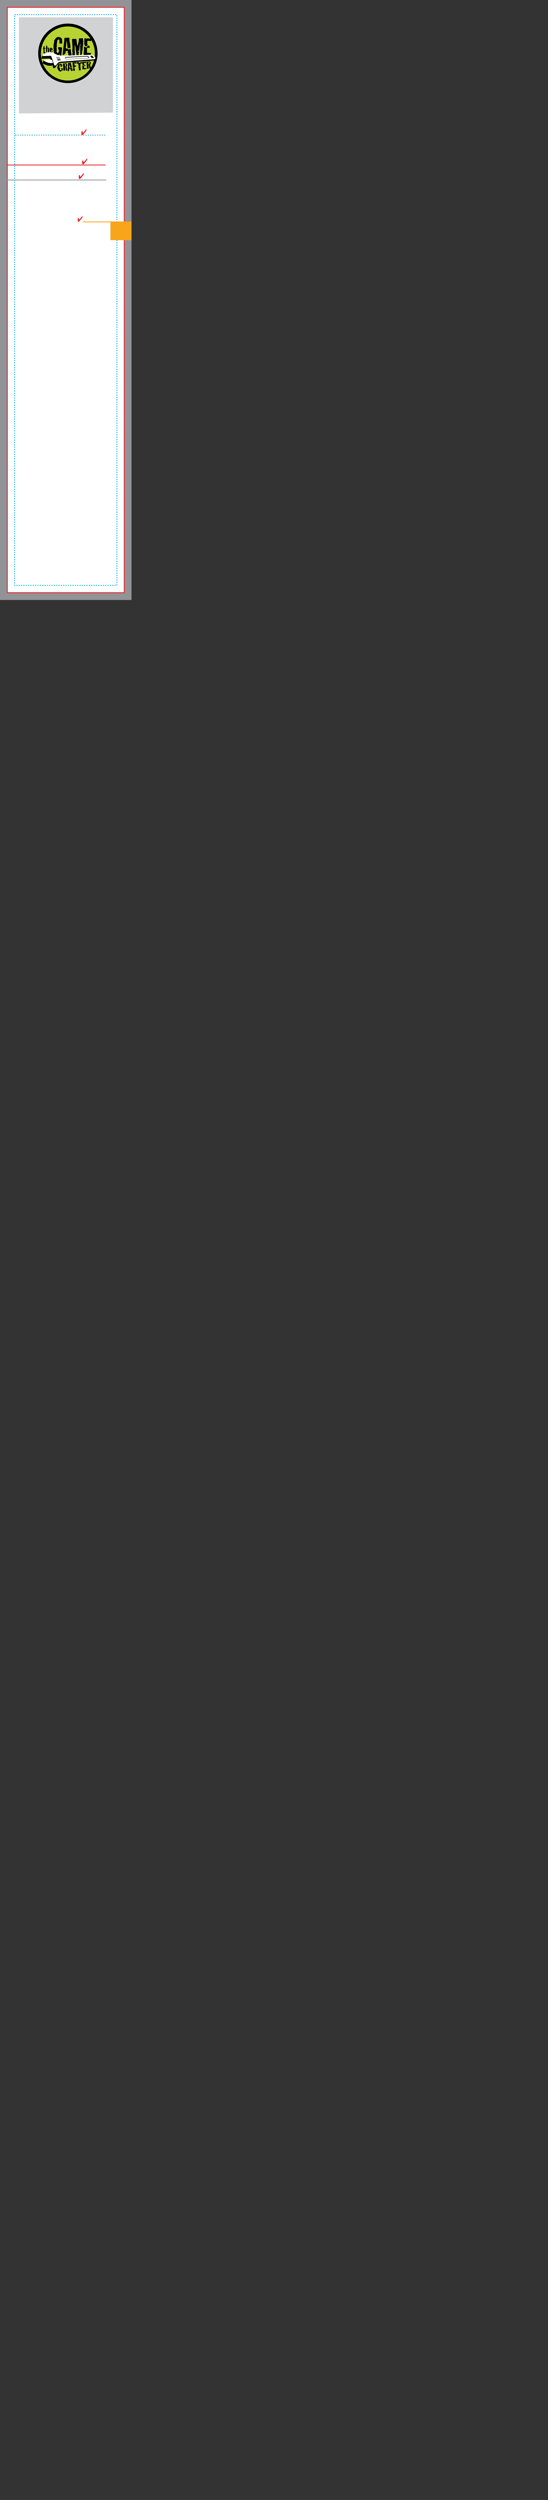 <svg version="1.1" xmlns="http://www.w3.org/2000/svg" xmlns:xlink="http://www.w3.org/1999/xlink" x="0px" y="0px" width="675" height="3075" viewBox="0 0 675 3075" enable-background="new 0 0 161.999 738" xml:space="preserve">
<rect x="0" y="0" width="675" height="3075" fill="#333333" stroke="none"/>
<g id="Layer_2">
</g>
<g id="cuts">
	<rect y="0" fill="#919396" width="162" height="738"></rect>
	<rect x="9" y="9.001" fill="#FFFFFF" stroke="#EC1C24" width="144" height="719.999"></rect>
	<rect x="18" y="18" fill="none" stroke="#00ADEE" stroke-dasharray="1.44,1.44" width="126" height="702"></rect>
</g>
<g id="text">
	
	
	
	
	
	
	
	
	
	<rect x="136.023" y="272.465" fill="#F9A51B" width="25.977" height="22.93"></rect>
	<line fill="none" stroke="#F9A51B" x1="101.85" y1="272.904" x2="147.972" y2="272.904"></line>
	<line fill="none" stroke="#EA222A" x1="9.275" y1="202.959" x2="130.068" y2="202.959"></line>
	<line fill="none" stroke="#919396" x1="5.853" y1="221.389" x2="130.858" y2="221.389"></line>
	<line fill="none" stroke="#2BA4DD" stroke-dasharray="1.44,1.44" x1="18.736" y1="166.178" x2="130.464" y2="166.178"></line>
	<path fill="#EA222A" d="M106.577,159.762c0,0.38-0.143,0.752-0.424,1.112l-0.043,0.055l-2.461,3.176
		c-0.524,0.673-0.971,1.192-1.339,1.561c-0.366,0.369-0.625,0.553-0.777,0.553c-0.158,0-0.357-0.093-0.594-0.276
		c-0.236-0.185-0.389-0.374-0.457-0.569c-0.062-0.163-0.117-0.507-0.166-1.035c-0.052-0.526-0.076-1.099-0.076-1.713
		c0-0.336,0.113-0.646,0.341-0.93c0.23-0.285,0.481-0.427,0.757-0.427c0.262,0,0.42,0.295,0.471,0.883
		c0.005,0.068,0.011,0.12,0.013,0.151c0.041,0.452,0.091,0.768,0.144,0.947c0.058,0.179,0.134,0.268,0.229,0.268
		c0.041,0,0.115-0.053,0.225-0.158c0.108-0.107,0.238-0.25,0.391-0.433l2.528-3.07c0.214-0.259,0.403-0.456,0.569-0.588
		c0.169-0.135,0.311-0.201,0.428-0.201c0.087,0,0.148,0.041,0.188,0.121c0.035,0.082,0.056,0.219,0.056,0.411V159.762z"></path>
	<path fill="#EA222A" d="M107.491,195.826c0,0.38-0.14,0.752-0.421,1.112l-0.045,0.055l-2.459,3.175
		c-0.524,0.674-0.969,1.194-1.337,1.562c-0.368,0.367-0.627,0.551-0.779,0.551c-0.158,0-0.357-0.091-0.592-0.275
		c-0.236-0.184-0.389-0.374-0.461-0.569c-0.056-0.162-0.113-0.507-0.164-1.034c-0.052-0.527-0.076-1.098-0.076-1.712
		c0-0.336,0.113-0.646,0.341-0.93c0.23-0.284,0.481-0.427,0.759-0.427c0.264,0,0.418,0.294,0.469,0.883
		c0.005,0.069,0.009,0.119,0.013,0.152c0.041,0.451,0.091,0.768,0.146,0.946c0.058,0.179,0.134,0.269,0.227,0.269
		c0.041,0,0.115-0.053,0.224-0.158c0.109-0.107,0.241-0.25,0.391-0.434l2.529-3.069c0.214-0.259,0.403-0.456,0.569-0.589
		c0.169-0.135,0.309-0.201,0.428-0.201c0.089,0,0.148,0.041,0.188,0.121c0.039,0.082,0.053,0.219,0.053,0.411V195.826z"></path>
	<path fill="#EA222A" d="M103.339,213.777c0,0.38-0.14,0.752-0.422,1.112l-0.045,0.054l-2.461,3.176
		c-0.522,0.672-0.969,1.193-1.337,1.562c-0.366,0.367-0.625,0.552-0.777,0.552c-0.16,0-0.357-0.092-0.594-0.276
		c-0.234-0.184-0.389-0.374-0.459-0.569c-0.057-0.162-0.114-0.506-0.164-1.034c-0.052-0.527-0.076-1.098-0.076-1.712
		c0-0.335,0.111-0.646,0.34-0.929c0.229-0.285,0.482-0.428,0.758-0.428c0.264,0,0.42,0.295,0.469,0.884
		c0.005,0.068,0.011,0.117,0.013,0.151c0.043,0.451,0.091,0.767,0.146,0.947c0.058,0.178,0.134,0.267,0.229,0.267
		c0.041,0,0.115-0.051,0.225-0.157c0.106-0.106,0.238-0.25,0.389-0.433l2.53-3.07c0.212-0.26,0.401-0.457,0.569-0.59
		c0.169-0.134,0.309-0.201,0.426-0.201c0.089,0,0.15,0.042,0.189,0.123c0.037,0.081,0.054,0.218,0.054,0.41V213.777z"></path>
	<path fill="#EA222A" d="M101.682,266.633c0,0.363-0.134,0.716-0.4,1.059l-0.042,0.052l-2.336,3.016
		c-0.499,0.64-0.921,1.135-1.271,1.483c-0.349,0.351-0.597,0.523-0.74,0.523c-0.151,0-0.34-0.087-0.564-0.262
		c-0.223-0.174-0.368-0.354-0.435-0.54c-0.056-0.153-0.108-0.481-0.157-0.981c-0.049-0.501-0.073-1.044-0.073-1.628
		c0-0.317,0.109-0.613,0.324-0.882c0.219-0.271,0.458-0.405,0.721-0.405c0.249,0,0.397,0.278,0.445,0.838
		c0.006,0.065,0.01,0.112,0.014,0.146c0.038,0.428,0.086,0.728,0.138,0.898c0.055,0.169,0.127,0.254,0.215,0.254
		c0.038,0,0.109-0.05,0.213-0.151c0.104-0.1,0.229-0.237,0.37-0.408l2.403-2.918c0.204-0.247,0.382-0.434,0.541-0.559
		c0.159-0.127,0.294-0.19,0.407-0.19c0.082,0,0.14,0.037,0.176,0.114s0.052,0.207,0.052,0.39V266.633z"></path>
	<rect x="8.003" y="57.703" fill="none" width="149.551" height="249.833"></rect>
	
	
	
	
	
	
	<polyline fill="#D0D2D3" points="23.252,139.528 23.252,21.363 139.175,21.363 139.175,138.527 	"></polyline>
	
	
	
	<path fill-rule="evenodd" clip-rule="evenodd" d="M120.173,65.606c0,20.211-16.374,36.596-36.568,36.596
		c-20.198,0-36.572-16.385-36.572-36.596c0-20.211,16.374-36.596,36.572-36.596C103.799,29.01,120.173,45.395,120.173,65.606"></path>
	<path fill-rule="evenodd" clip-rule="evenodd" fill="#B7D333" d="M116.873,65.809c0,18.374-14.884,33.269-33.245,33.269
		c-18.36,0-33.245-14.895-33.245-33.269S65.268,32.54,83.628,32.54C101.989,32.54,116.873,47.435,116.873,65.809"></path>
	<path d="M76.51,58.554c-0.461,4.078-0.805,7.353-1.033,9.826l-1.516,0.066c0.021-0.082,0.033-0.174,0.036-0.277
		c0.002-0.185-0.066-0.429-0.205-0.731c-0.139-0.301-0.219-0.494-0.238-0.577c-0.392,0.056-0.769,0.329-1.126,0.816
		c-0.359,0.49-0.683,0.732-0.971,0.728c-0.167-0.003-0.351-0.049-0.555-0.133c-0.271,0.181-0.622,0.256-1.055,0.229
		c-0.391-0.069-0.771-0.127-1.142-0.175c-0.012-0.514-0.519-0.967-1.522-1.357c0.003-0.206-0.101-0.512-0.31-0.917
		c-0.21-0.406-0.313-0.69-0.31-0.856c0.002-0.187,0.077-0.339,0.225-0.461c-0.021-0.062-0.19-0.446-0.507-1.154
		c-0.218-0.519-0.324-0.965-0.316-1.334c0.003-0.29,0.071-0.557,0.199-0.802c-0.176-1.758-0.254-3.264-0.232-4.522
		c0.032-1.94,0.309-3.719,0.833-5.342c-0.038-0.248-0.055-0.495-0.05-0.743c0.021-1.299,0.472-2.199,1.344-2.701l0.007-0.402
		c0.864-1.101,2.001-1.896,3.412-2.388c0.842,0.2,1.684,0.39,2.526,0.57c0.943,0.325,1.594,0.883,1.952,1.674
		c0.285,0.17,0.424,0.513,0.415,1.028c-0.009,0.577,0.057,0.95,0.198,1.118l-0.157,0.183c0.164,1.219,0.244,1.964,0.24,2.231
		c-0.013,0.785-0.219,1.339-0.616,1.662c-0.144-0.003-0.523-0.133-1.137-0.39c-0.147,0.141-0.303,0.21-0.468,0.208
		c-0.083-0.001-0.232-0.045-0.447-0.132c-0.214-0.086-0.395-0.131-0.539-0.133c-0.104-0.001-0.208,0.018-0.311,0.057
		c-0.012-1.63,0.039-2.847,0.155-3.651c-0.163-0.105-0.329-0.346-0.497-0.719c-0.17-0.375-0.389-0.584-0.654-0.63
		c-0.168,0.204-0.243,0.336-0.224,0.399l-0.553-0.195c-0.504,0.548-0.84,1.502-1.007,2.86c-0.171,1.565-0.384,2.604-0.64,3.115
		c0.221,0.232,0.331,0.554,0.323,0.965c-0.002,0.145-0.026,0.382-0.074,0.711c-0.047,0.33-0.071,0.577-0.073,0.743
		c-0.004,0.185,0.012,0.351,0.052,0.495l-0.376,0.364c0.153,0.705,0.242,1.594,0.265,2.667c-0.015,0.907-0.022,1.815-0.015,2.722
		c-0.022,0-0.197,0.007-0.527,0.021c-0.206-0.002-0.352,0.066-0.436,0.21c0.125-0.019,0.238-0.028,0.34-0.025
		c0.454,0.007,0.81,0.328,1.067,0.961c0.256,0.635,0.478,0.953,0.664,0.957c0.205,0.002,0.487-0.188,0.846-0.574
		c0.607-0.65,0.921-1.543,0.941-2.676c0.01-0.559-0.053-1.157-0.187-1.798c-0.147,0.081-0.22,0.285-0.227,0.614
		c-0.33-0.005-0.537,0.063-0.623,0.206c-0.143-0.043-0.204-0.158-0.179-0.343c0.024-0.268,0.038-0.412,0.039-0.433
		c0.249-0.078,0.373-0.19,0.376-0.334c0.001-0.062-0.044-0.176-0.133-0.343c-0.089-0.167-0.133-0.3-0.132-0.404
		c0.002-0.083,0.024-0.165,0.067-0.248l0.144-1.205c0.452,0.132,1.429,0.189,2.936,0.174c-0.043,0.103,0.017,0.239,0.179,0.405
		c0.146-0.142,0.301-0.211,0.467-0.209c0.124,0.003,0.308,0.058,0.554,0.166C76.233,58.5,76.407,58.553,76.51,58.554"></path>
	<path d="M88.051,69.211c-0.287-0.129-0.595-0.196-0.926-0.201c-0.287-0.005-0.682,0.05-1.178,0.166
		c-0.559,0.114-0.94,0.179-1.146,0.197c-0.222-0.437-0.374-1.039-0.465-1.804c-0.167-1.116-0.271-1.746-0.308-1.892
		c0.063-0.123,0.097-0.226,0.097-0.307c0.006-0.229-0.173-0.431-0.53-0.613c-0.358-0.181-0.536-0.324-0.534-0.428
		c0.002-0.123,0.212-0.306,0.628-0.547c-0.1-0.125-0.175-0.379-0.218-0.76c-0.046-0.383-0.142-0.639-0.281-0.765
		c-0.251,0.224-0.661,0.367-1.228,0.429c-0.57,0.062-0.947,0.155-1.133,0.274c0.012,1.611-0.253,2.689-0.798,3.236
		c-0.288-0.066-0.507,0.043-0.655,0.331c-0.213,0.347-0.391,0.55-0.537,0.609l0.181,0.22c-0.167,0.141-0.436,0.199-0.805,0.172
		c-0.579-0.031-0.886-0.046-0.927-0.046l-0.176-0.56l2.014-16.71c0.018-1.052,0.071-1.763,0.16-2.133
		c-0.026-0.93,0.191-1.504,0.647-1.722c0.286,0.189,0.646,0.289,1.079,0.296c0.35,0.005,0.897-0.067,1.641-0.22
		c0.746-0.152,1.262-0.226,1.551-0.222c1.01,0.017,1.45,0.747,1.325,2.189c-0.103,1.153,0.077,2.673,0.54,4.56
		c0.481,2.029,0.714,3.55,0.696,4.561c-0.006,0.309,0.097,0.951,0.07,1.26c-0.437,0.239-0.995,0.384-1.677,0.434
		c-0.599,0.031-1.207,0.062-1.827,0.093c-0.159-1.57-0.436-3.464-0.595-5.014c-0.196-1.859-0.438-3.39-0.726-4.591l-0.955,8.835
		c-0.073,0.762,0.271,1.15,1.033,1.163c0.247,0.004,0.483-0.055,0.713-0.174c0.188-0.059,0.443,0.08,0.767,0.414
		c-0.012,0.641,0.117,1.024,0.383,1.153c0.333-0.223,0.771-0.431,1.31-0.628c0.478-0.177,0.943-0.344,1.401-0.502
		c0.26,0.355,0.428,0.884,0.499,1.586c0.086,0.992,0.146,1.571,0.186,1.736c0.034,0.393,0.195,1.242,0.483,2.547
		c0.209,1.034,0.309,1.872,0.297,2.512C88.122,68.656,88.097,68.943,88.051,69.211"></path>
	<path d="M102.291,54.474c-0.022,0.061-0.027,0.422-0.02,1.083c-0.008,0.536-0.078,0.938-0.204,1.204
		c-0.153,0.41-0.235,0.997-0.247,1.759c-0.005,0.166,0.002,0.424,0.017,0.775c-0.006,0.35-0.01,0.607-0.013,0.772
		c-0.021,1.3-0.244,2.244-0.668,2.836c0.037,0.332,0.052,0.662,0.046,0.991c-0.017,1.032-0.37,2.418-1.059,4.161
		c-0.188,0.059-0.344,0.087-0.466,0.085c-0.248-0.004-0.426-0.147-0.535-0.426c-0.109-0.281-0.212-0.546-0.31-0.796
		c0.066-1.587,0.034-3.898-0.1-6.934l0.188-0.182c-0.135-0.539-0.197-1.138-0.186-1.798c0.008-0.475,0.067-1.164,0.174-2.07
		c0.108-0.905,0.167-1.586,0.174-2.041c0.007-0.289-0.001-0.567-0.016-0.835c-0.71,1.701-1.213,4.581-1.508,8.64l-0.259,0.614
		c-0.085,0.206-0.262,0.315-0.529,0.332c-0.082-0.144-0.162-0.219-0.244-0.221c-0.062,0-0.172,0.075-0.327,0.227
		c-0.159,0.152-0.289,0.216-0.392,0.194l-0.409,0.365c0.183,0.231,0.573,0.257,1.174,0.083c0.477-0.137,0.721,0.042,0.734,0.538
		c0.013,0.412-0.101,0.968-0.338,1.666c-0.239,0.696-0.361,1.221-0.366,1.572c-0.004,0.247,0.021,0.496,0.08,0.744l-2.141,0.335
		c-0.198-0.417-0.347-1.115-0.443-2.098c-0.097-0.982-0.245-1.681-0.443-2.097c0.125-0.142,0.189-0.294,0.192-0.461
		c0.002-0.144-0.055-0.361-0.174-0.652c-0.119-0.291-0.188-0.509-0.206-0.654c-0.018-0.227-0.089-0.775-0.22-1.644
		c-0.092-0.704-0.135-1.252-0.127-1.643c0.003-0.206,0.019-0.391,0.041-0.555c0.002-0.145-0.077-0.357-0.236-0.64
		c-0.161-0.281-0.239-0.483-0.237-0.608c0.002-0.102,0.045-0.193,0.128-0.273c-0.143-0.169-0.197-0.458-0.17-0.871
		c0.026-0.412-0.03-0.702-0.17-0.869c-0.305,0.799-0.466,1.879-0.49,3.242c-0.012,1.897-0.03,2.992-0.056,3.278l0.214,0.19
		l-0.219,0.181c0.152,0.746,0.218,1.696,0.198,2.851c-0.056,2.083-0.083,3.053-0.08,2.909c-0.293,0.262-0.698,0.39-1.213,0.381
		c-0.638-0.01-1.072,0.045-1.301,0.164c-0.262-0.458-0.387-1.048-0.372-1.77c0.008-0.556,0.104-1.235,0.281-2.039
		c-0.28-0.52-0.411-1.245-0.396-2.172c0.004-0.228,0.031-0.66,0.083-1.298c0.029-0.515,0.036-0.896,0.021-1.146
		c0.206-0.099,0.311-0.211,0.313-0.334c0.002-0.083-0.062-0.223-0.194-0.422c-0.131-0.198-0.195-0.349-0.193-0.452
		c0.003-0.124,0.087-0.246,0.253-0.368l-0.665-10.007c0.397-0.261,1.039-0.385,1.924-0.37c0.969,0.038,1.63-0.013,1.983-0.151
		c0.062-0.042,0.134-0.061,0.217-0.059c0.082,0,0.179,0.05,0.291,0.144c0.112,0.096,0.189,0.142,0.229,0.143
		c0.083,0.002,0.157-0.059,0.222-0.181l0.577,0.567c0.193,0.726,0.376,2.131,0.547,4.217c0.175,1.798,0.451,3.156,0.829,4.069
		c0.505-1.827,0.921-3.357,1.252-4.59l0.671-4.897l4.794-0.104c0.018,0.268,0.076,1.702,0.206,2.53
		c0.11,0.723,0.164,1.312,0.155,1.766c-0.008,0.516-0.089,0.979-0.24,1.388c0.162,0.231,0.239,0.519,0.232,0.87
		C102.547,53.963,102.459,54.25,102.291,54.474"></path>
	<path d="M112.126,65.319l0.002-0.032c-0.129,0.267-0.206,0.575-0.232,0.924c-0.024,0.227-0.03,0.546-0.017,0.959
		c0.013,0.475,0.018,0.806,0.015,0.99c-0.166-0.001-0.825-0.013-1.979-0.032c-0.7-0.012-1.331,0.049-1.89,0.185l-0.577-0.629
		c-0.168,0.162-0.231,0.295-0.191,0.399c-0.103-0.024-0.578-0.029-1.422-0.025c-0.661-0.011-1.154-0.082-1.481-0.211
		c-0.336,0.347-0.729,0.34-1.177-0.019c-0.162-0.126-0.178-0.339-0.05-0.636c0.129-0.297,0.092-0.52-0.112-0.667
		c0.031-0.659,0.121-1.679,0.269-3.059c0.145-1.235,0.222-2.205,0.234-2.905c0.016-0.949-0.051-1.858-0.199-2.727
		c0.229-0.224,0.488-0.333,0.776-0.328c0.33,0.005,0.719,0.167,1.168,0.483c0.63,0.444,0.958,0.666,0.979,0.667l0.181,0.22
		c0.022-0.061,0.132-0.389,0.327-0.984c0.108-0.39,0.268-0.645,0.478-0.766l0.183,0.189c0.082-0.04,0.353-0.231,0.813-0.575
		c0.354-0.241,0.643-0.814,0.848-0.811c0.228,0.004,0.441,0.132,0.644,0.383c0.348,0.192,0.566,0.933,0.674,1.316
		c0.105,0.383,0.209,0.76,0.305,1.135c-0.929,0.025-1.69,0.001-2.287-0.07c-0.147,0.224-0.354,0.256-0.62,0.097
		c-0.266-0.159-0.461-0.136-0.589,0.068c-0.007,0.372-0.018,1.042-0.034,2.011c-0.036,0.867-0.047,1.546-0.034,2.043
		c0.007,0.763,0.059,1.466,0.15,2.106c0.164,0.003,0.946,0.016,2.348,0.04C110.595,65.077,111.429,65.162,112.126,65.319
		 M112.193,50.495c-0.186,0.017-0.393,0.023-0.62,0.021c-0.473-0.008-1.101-0.082-1.882-0.218c-0.968-0.141-1.555-0.222-1.759-0.246
		c-0.296,0.426-0.45,1.035-0.464,1.818c-0.029,1.691-0.031,2.423-0.006,2.197c0.284,0.169,0.424,0.482,0.416,0.936
		c-0.031,0.618-0.036,0.938-0.016,0.959c-0.146,0.06-0.222,0.265-0.227,0.616c-0.227-0.087-0.459-0.256-0.703-0.507
		c-0.325-0.315-0.498,0.754-0.474,0.486l-0.194,0.636l-0.184-0.189c-0.166,0.017-0.448-0.07-0.846-0.262
		c-0.399-0.192-0.679-0.371-0.841-0.541c0.006-0.33,0.061-0.515,0.163-0.555l-0.395-0.438l-0.189,0.275
		c-0.231-2.15-0.174-6.17,0.111-8.435c0.782,0.137,1.646,0.224,2.594,0.261c0.639,0.031,1.534,0.046,2.689,0.045
		c1.319,0.002,2.27,0.007,2.846,0.017c0.243,0.232,0.362,0.533,0.356,0.903c-0.005,0.229-0.068,0.592-0.189,1.097
		C112.26,49.873,112.197,50.247,112.193,50.495"></path>
	<path d="M77.44,84.029l-0.001-0.015c0.001,0.01-0.052,0.465-0.16,1.364c-0.052,0.553-0.186,0.987-0.399,1.304l-0.134-0.11
		c-0.25,0.525-0.59,0.844-1.023,0.958c-0.206,0.218-0.505,0.337-0.894,0.36c-0.231,0.014-0.765-0.054-1.604-0.202
		c-0.404-0.251-0.625-0.39-0.664-0.417c-0.254-0.192-0.375-0.386-0.362-0.583c-0.246-0.251-0.593-0.7-0.722-1.26
		c-0.156-0.62-0.253-0.655-0.399-0.873c-0.234,0.171-0.318-0.193-0.453-0.412l0.123-0.095c-0.076-0.055-0.115-0.116-0.12-0.185
		c-0.002-0.048,0.018-0.121,0.061-0.216c0.043-0.097,0.064-0.169,0.06-0.218c-0.003-0.077-0.05-0.144-0.139-0.198
		c0.094-0.486,0.179-1.217,0.257-2.194c0.166-0.087,0.245-0.26,0.236-0.515c-0.01-0.253,0.025-0.422,0.106-0.506
		c0.394-0.789,1.034-1.321,1.92-1.598c0.048,0.007,0.286,0.002,0.711-0.012c0.293-0.008,0.514,0.019,0.663,0.079
		c0.266-0.045,0.532,0.019,0.797,0.19c0.23,0.173,0.46,0.346,0.689,0.519c0.429,0.466,0.661,0.992,0.695,1.58
		c0.011,0.195-0.002,0.402-0.038,0.62c-0.317-0.011-0.543,0.199-0.676,0.628l-1.236,0.116c-0.133-0.188-0.209-0.44-0.227-0.752
		c-0.006-0.107-0.005-0.264,0-0.471c0.006-0.206,0.007-0.364,0-0.471c-0.019-0.323-0.094-0.579-0.227-0.768l-0.372,0.213
		c-0.15-0.06-0.228-0.148-0.234-0.265c-0.003-0.039,0.003-0.097,0.018-0.17c0.014-0.075,0.02-0.126,0.018-0.156
		c-0.007-0.126-0.122-0.204-0.342-0.231c-0.151,1.393-0.196,2.824-0.135,4.292c0.039,0.047,0.156,0.08,0.353,0.098
		c0.159,0.02,0.241,0.069,0.245,0.148c0.002,0.03-0.007,0.069-0.029,0.119l-0.122,0.095c0.066,0.105,0.106,0.25,0.117,0.436
		c0.005,0.098,0.001,0.249-0.011,0.448c-0.012,0.203-0.017,0.353-0.011,0.45c0.019,0.294,0.091,0.517,0.223,0.665
		c-0.014,0.217,0.075,0.364,0.261,0.442c0.121-0.047,0.227-0.072,0.326-0.078c0.377-0.022,0.639,0.182,0.785,0.617
		c0,0.01-0.001,0.083-0.005,0.221c0.003,0.078,0.043,0.128,0.118,0.153c0.166-0.097,0.248-0.274,0.244-0.528
		c-0.004-0.294,0.034-0.483,0.115-0.567c-0.021-0.135-0.102-0.331-0.245-0.589c-0.144-0.256-0.219-0.458-0.228-0.604
		c-0.009-0.157,0.038-0.306,0.139-0.45c-0.086-0.025-0.126-0.082-0.119-0.169c0.004-0.139,0.006-0.213,0.006-0.222
		C76.066,83.878,76.749,83.873,77.44,84.029"></path>
	<path d="M83.036,85.178H83.02c-0.072,0.141-0.094,0.345-0.067,0.606c0.032,0.374,0.051,0.563,0.051,0.573
		c-0.056,0.021-0.132-0.007-0.227-0.083c-0.144,0.054-0.213,0.145-0.205,0.272c0.001,0.019,0.009,0.05,0.022,0.094
		c0.004,0.055,0.007,0.091,0.008,0.11c0.005,0.099-0.024,0.175-0.09,0.224c-0.165-0.091-0.38-0.149-0.647-0.175
		c-0.269-0.026-0.523-0.049-0.763-0.071c-0.003-1.242-0.17-2.457-0.5-3.642c0,0.009-0.007-0.113-0.021-0.369
		c0-0.182-0.04-0.312-0.125-0.389l-0.114,0.102c-0.001-0.02,0.036-0.054,0.113-0.109c0.076-0.054,0.113-0.11,0.11-0.164
		c-0.004-0.027-0.011-0.054-0.023-0.081l-0.125-0.088c-0.211,0.066-0.309,0.236-0.293,0.51c0.012,0.182-0.062,0.31-0.216,0.383
		c0.06,0.042,0.091,0.095,0.094,0.16c0.003,0.035-0.002,0.086-0.016,0.15c-0.014,0.065-0.019,0.116-0.017,0.151
		c0.006,0.081,0.049,0.147,0.131,0.198c0.002,0.054,0.031,0.546,0.084,1.475c0.037,0.591,0.019,1.094-0.046,1.509l0.012,0.232
		c-0.08-0.004-0.17-0.004-0.271,0.001c-0.113,0.007-0.277,0.023-0.491,0.049c-0.213,0.027-0.372,0.043-0.473,0.048
		c-0.417,0.023-0.711-0.046-0.88-0.21l-0.176-5.097c-0.083-0.251-0.137-0.599-0.163-1.045l-0.057-0.982
		c-0.04-0.482-0.101-0.854-0.184-1.113c0.035-0.176,0.188-0.271,0.46-0.286c0.169-0.01,0.396,0.013,0.683,0.069
		c0.132-0.062,0.317-0.1,0.555-0.114c0.068-0.004,0.174-0.006,0.322-0.004c0.158-0.009,0.271-0.016,0.339-0.02
		c0.44-0.026,0.733-0.162,0.878-0.408c0.205-0.002,0.425,0.062,0.666,0.194c0.239,0.132,0.45,0.202,0.633,0.209
		c0.481,0.283,0.74,0.752,0.78,1.406c0.007,0.146-0.049,0.724-0.172,1.736l-0.826,0.719c0.14,0.257,0.308,0.817,0.506,1.683
		C82.447,84.312,82.699,84.841,83.036,85.178 M81.51,79.378l0.016,0.012c0.017,0.062,0.008-0.16-0.021-0.669
		c-0.014-0.246-0.104-0.422-0.268-0.532c-0.094,0.134,0.012,0.196-0.032,0.504s-0.227,0.222-0.333,0.356
		c-0.284-0.002-0.349,0.169-0.41-0.101c-0.127-0.44-0.237-0.401-0.237-0.41l-0.12,0.072c-0.043,0.039-0.092,0.083-0.146,0.131
		c-0.053,0.049-0.109,0.067-0.166,0.051c0.002,0.055-0.024,0.141-0.079,0.259c-0.057,0.117-0.083,0.199-0.08,0.244
		c0.006,0.083,0.07,0.141,0.197,0.18c-0.022,0.185-0.028,0.377-0.016,0.577c0.005,0.108,0.032,0.358,0.077,0.748
		c0.051,0.308,0.072,0.571,0.062,0.79c0.103,0.004,0.199,0.004,0.29-0.003c0.396-0.023,0.652-0.179,0.771-0.469
		c0.041-0.084,0.085-0.389,0.134-0.912C81.194,79.811,81.314,79.535,81.51,79.378"></path>
	<path d="M89.456,87.158c-0.162-0.047-0.333-0.064-0.514-0.053c-0.158,0.008-0.371,0.048-0.64,0.119
		c-0.303,0.072-0.509,0.116-0.621,0.132c-0.137-0.185-0.241-0.441-0.317-0.775c-0.131-0.486-0.21-0.759-0.234-0.822
		c0.031-0.057,0.044-0.103,0.043-0.139c-0.007-0.1-0.11-0.183-0.312-0.249c-0.203-0.065-0.306-0.122-0.308-0.167
		c-0.002-0.055,0.104-0.143,0.325-0.265c-0.061-0.051-0.109-0.16-0.146-0.327c-0.038-0.167-0.098-0.275-0.181-0.326
		c-0.13,0.109-0.35,0.188-0.658,0.238c-0.309,0.049-0.513,0.105-0.61,0.166c0.062,0.708,0,1.952-0.28,2.215
		c-0.16-0.019-0.275,0.038-0.347,0.17c-0.105,0.161-0.196,0.259-0.273,0.291l0.106,0.088c-0.087,0.07-0.231,0.105-0.435,0.109
		c-0.318,0.01-0.486,0.014-0.51,0.016l-0.115-0.24l0.476-8.198c-0.025-0.463-0.022-0.778,0.015-0.944
		c-0.048-0.408,0.052-0.67,0.294-0.784c0.163,0.073,0.362,0.101,0.601,0.088c0.19-0.012,0.489-0.064,0.893-0.161
		c0.401-0.096,0.683-0.149,0.84-0.159c0.556-0.032,0.821,0.273,0.801,0.912c-0.016,0.513,0.137,1.174,0.456,1.987
		c0.334,0.875,0.515,1.536,0.54,1.982c0.008,0.136,0.189,0.426,0.186,0.562c-0.23,0.123-0.532,0.209-0.902,0.258
		c-0.328,0.037-0.659,0.076-0.998,0.113c-0.14-0.687-0.462-1.52-0.603-2.197c-0.172-0.812-0.359-1.476-0.558-1.994l-0.215,3.93
		c-0.014,0.338,0.188,0.495,0.605,0.47c0.135-0.006,0.264-0.042,0.387-0.104c0.1-0.033,0.244,0.018,0.433,0.153
		c0.017,0.283,0.1,0.447,0.25,0.492c0.175-0.11,0.406-0.219,0.694-0.328c0.256-0.096,0.505-0.188,0.75-0.276
		c0.155,0.146,0.265,0.373,0.329,0.681c0.081,0.432,0.135,0.685,0.163,0.756c0.032,0.171,0.149,0.54,0.353,1.103
		c0.15,0.447,0.233,0.812,0.251,1.094C89.476,86.909,89.47,87.037,89.456,87.158"></path>
	<path d="M94.136,77.86l0.018-0.001c-0.136,0.2-0.308,0.238-0.52,0.113c-0.047-0.007-0.25,0.005-0.61,0.034
		c-0.305,0.019-0.526,0.004-0.666-0.043c-0.033,0.003-0.102,0.037-0.199,0.101c-0.098,0.065-0.169,0.1-0.215,0.102
		c-0.065,0.004-0.105-0.053-0.111-0.171c-0.001-0.018-0.005-0.095-0.014-0.233c-0.005-0.09-0.05-0.151-0.13-0.183l-0.211,0.163
		c-0.066,0.05-0.098,0.102-0.093,0.156c0.002,0.046,0.04,0.109,0.113,0.192c0.072,0.083,0.114,0.142,0.128,0.177
		c0.003,0.027,0.025,0.438,0.072,1.229c0.018,0.501,0.108,0.901,0.272,1.203c0.042-0.048,0.146-0.074,0.312-0.08
		c0.162-0.004,0.271-0.041,0.323-0.108c0.107,0.095,0.286,0.1,0.537,0.016c0.251-0.083,0.431-0.055,0.542,0.085l-0.032,1.207
		c-0.104-0.011-0.254-0.062-0.451-0.151c-0.059,0.177-0.172,0.289-0.338,0.334c-0.067,0.023-0.259,0.042-0.576,0.062
		c0.009-0.056-0.039-0.112-0.146-0.17c-0.307,0.146-0.424,0.495-0.346,1.047c0.008-0.056,0.019,0.04,0.034,0.286
		c0.008,0.154-0.024,0.267-0.1,0.334c-0.192,0.029-0.436-0.014-0.73-0.129c-0.296-0.116-0.507-0.17-0.63-0.162
		c-0.058,0.004-0.109,0.012-0.153,0.023L89.9,83.393l-0.508-5.517l-0.06-1.05c0.422-0.143,0.943-0.233,1.565-0.27
		c0.486-0.028,1.121-0.023,1.905,0.013c0.049-0.104,0.143,0.032,0.256,0.024c0.057-0.002,0.143,0.003,0.257,0.021
		c0.114,0.015,0.198,0.022,0.257,0.019c0.068-0.005,0.129-0.017,0.185-0.039l0.08-0.086c0.23,0.069,0.353,0.19,0.359,0.362
		c0.005,0.074-0.017,0.198-0.062,0.375c-0.046,0.175-0.066,0.309-0.062,0.4C94.079,77.726,94.1,77.798,94.136,77.86 M92.153,87.063
		c-0.121,0.062-0.307,0.1-0.554,0.115c-0.328,0.019-0.525,0.034-0.593,0.047c-0.035-0.034-0.079-0.005-0.153-0.294
		c-0.044-0.188-0.164-0.278-0.354-0.266c-0.046,0.002-0.102,0.01-0.17,0.023l-0.305,0.017l-0.162-2.792
		c0.165-0.082,0.372-0.131,0.621-0.146c0.237-0.014,0.448,0.011,0.634,0.074c-0.006,0.1,0.139,0.144,0.432,0.125l0.322-0.019
		C92.063,84.732,92.18,86.149,92.153,87.063"></path>
	<path d="M100.916,78.098l0.018,0.012c-0.159-0.009-0.672,0.025-1.064,0.075c-0.339,0.039-0.595,0.044-0.766,0.018
		c-0.164,0.109-0.223,0.259-0.178,0.448l0.105,0.062c-0.085,0.079-0.116,0.139-0.092,0.185l0.091,0.089
		c-0.02,1.618-0.023,2.512-0.015,2.686c0.023,0.427,0.076,0.802,0.15,1.127c-0.067,0.206-0.094,0.439-0.077,0.703
		c0.01,0.172,0.051,0.446,0.122,0.822c0.073,0.374,0.171,1.604,0.183,1.796c0.009,0.145,0.005,0.282-0.011,0.411
		c-0.155,0.064-0.323,0.102-0.504,0.112c-0.305,0.018-0.632-0.045-0.979-0.188c-0.044,0.039-0.092,0.08-0.146,0.124
		c-0.054,0.044-0.067,0.093-0.043,0.146c-0.111,0.034-0.267-0.012-0.467-0.136c-0.106-1.638-0.399-4.974-0.834-8.346
		c-0.151,0.137-0.431,0.023-0.725,0.057c-0.35,0.04-0.691-0.015-0.825,0.048c-0.167-0.182-0.131-0.235-0.149-0.534
		c-0.016-0.292-0.11-1.01-0.034-1.31c0.015-0.063,0.648-0.027,1.02-0.058c0.508-0.03,0.621,0.091,0.653,0.088
		c0.042-0.067,0.29-0.033,0.471-0.044c0.116,0.058,0.242-0.052,0.248,0.03c0.004,0.054,0,0.399-0.039,0.498
		c-0.039,0.097-0.059,0.169-0.056,0.215c0.006,0.108,0.085-0.051,0.27,0.011c0.204-0.003,0.413-0.01,0.627-0.022
		c0.239,0.021,0.515-0.065,0.493,0.137c0.041-0.058,0.068,0.044,0.411-0.095c0.255-0.115,0.409-0.415,0.358-0.62
		c-0.026-0.113,0.127-0.185,0.03-0.132c0.122-0.067,0.012-0.021,0.145-0.073c0.423,0.039,0.658-0.004,0.737-0.01
		c0.17-0.01,0.59,0.1,0.712,0.038c0.088,0.159,0.132,0.657,0.137,0.932C100.907,77.838,100.913,78.071,100.916,78.098"></path>
	<path d="M106.409,83.795l-0.002-0.014c-0.061,0.123-0.093,0.262-0.094,0.417c-0.007,0.101,0.001,0.242,0.023,0.423
		c0.023,0.209,0.038,0.355,0.042,0.436c-0.092,0.005-0.453,0.026-1.085,0.063c-0.384,0.022-0.728,0.075-1.028,0.155l-0.337-0.255
		c-0.087,0.08-0.116,0.141-0.092,0.184c-0.057-0.005-0.317,0.009-0.779,0.046c-0.362,0.021-0.635,0.01-0.819-0.035
		c-0.171,0.165-0.387,0.178-0.645,0.037c-0.093-0.048-0.109-0.141-0.049-0.275c0.06-0.137,0.031-0.234-0.086-0.292
		c-0.004-0.291,0.008-0.744,0.041-1.358c0.036-0.548,0.045-0.979,0.027-1.288c-0.024-0.42-0.094-0.816-0.204-1.194
		c0.117-0.107,0.255-0.165,0.412-0.174c0.182-0.01,0.4,0.046,0.659,0.168c0.36,0.169,0.546,0.255,0.557,0.255l0.108,0.089
		c0.01-0.028,0.057-0.178,0.145-0.446c0.045-0.176,0.123-0.295,0.233-0.356l0.105,0.075c0.046-0.019,0.188-0.115,0.427-0.285
		c0.186-0.12,0.313-0.562,0.427-0.569c0.123-0.007,0.246,0.041,0.365,0.143c0.196,0.071,0.354,0.569,0.425,0.732
		c0.072,0.165,0.141,0.327,0.207,0.488c-0.508,0.048-0.926,0.068-1.255,0.059c-0.073,0.105-0.187,0.127-0.335,0.067
		c-0.152-0.06-0.259-0.042-0.322,0.054c0.01,0.164,0.028,0.459,0.052,0.887c0.012,0.382,0.029,0.682,0.052,0.901
		c0.03,0.336,0.084,0.644,0.156,0.921c0.091-0.004,0.521-0.03,1.289-0.074C105.561,83.749,106.021,83.754,106.409,83.795
		 M105.884,77.374c-0.102,0.015-0.215,0.026-0.34,0.034c-0.26,0.015-0.604,0.007-1.038-0.022c-0.534-0.024-0.858-0.037-0.973-0.04
		c-0.146,0.2-0.165,0.362-0.146,0.708c0.044,0.745,0.068,1.069,0.073,0.968c0.163,0.063,0.25,0.196,0.262,0.396
		c0.004,0.273,0.013,0.414,0.024,0.423c-0.077,0.032-0.112,0.125-0.104,0.28c-0.126-0.028-0.261-0.095-0.402-0.196
		c-0.189-0.125-0.248,0.321-0.243,0.201l-0.086,0.278l-0.106-0.075c-0.09,0.014-0.247-0.013-0.473-0.083
		c-0.226-0.068-0.386-0.137-0.479-0.205c-0.008-0.145,0.014-0.229,0.071-0.25l-0.232-0.178l-0.094,0.128
		c-0.203-0.937-0.338-2.59-0.26-3.598c0.433,0.029,0.938-0.046,1.458-0.068c0.35-0.01,0.843-0.039,1.476-0.084
		c0.722-0.051,1.241-0.085,1.557-0.104c0.142,0.092,0.219,0.22,0.227,0.384c0.007,0.1-0.016,0.263-0.064,0.49
		C105.941,76.986,105.878,77.265,105.884,77.374"></path>
	<path d="M112.047,82.824l-0.017,0.002c-0.07,0.141-0.094,0.343-0.067,0.606c0.033,0.373,0.05,0.563,0.05,0.572
		c-0.056,0.022-0.13-0.005-0.226-0.082c-0.145,0.054-0.212,0.145-0.205,0.271c0.002,0.019,0.009,0.049,0.022,0.095
		c0.003,0.054,0.005,0.092,0.007,0.108c0.007,0.102-0.022,0.176-0.089,0.225c-0.165-0.091-0.381-0.149-0.648-0.174
		c-0.269-0.025-0.521-0.051-0.761-0.074c-0.005-1.24-0.172-2.454-0.5-3.64c0,0.009-0.008-0.114-0.022-0.37
		c0.001-0.181-0.04-0.312-0.124-0.389l-0.112,0.103c-0.001-0.018,0.035-0.055,0.112-0.109c0.075-0.055,0.113-0.109,0.109-0.164
		c-0.003-0.027-0.009-0.056-0.023-0.082l-0.123-0.089c-0.211,0.068-0.31,0.238-0.293,0.511c0.01,0.183-0.062,0.311-0.217,0.382
		c0.059,0.042,0.092,0.096,0.097,0.159c0,0.036-0.006,0.086-0.018,0.151c-0.014,0.064-0.021,0.115-0.018,0.152
		c0.004,0.082,0.048,0.147,0.13,0.198c0.003,0.054,0.032,0.545,0.085,1.473c0.036,0.592,0.019,1.096-0.048,1.51l0.015,0.232
		c-0.081-0.006-0.171-0.006-0.272,0.002c-0.114,0.006-0.277,0.022-0.49,0.049c-0.215,0.025-0.371,0.042-0.474,0.048
		c-0.418,0.024-0.711-0.046-0.879-0.209l-0.178-5.098c-0.082-0.251-0.136-0.6-0.163-1.045l-0.057-0.983
		c-0.04-0.481-0.1-0.852-0.183-1.112c0.034-0.175,0.188-0.27,0.46-0.287c0.169-0.009,0.396,0.015,0.684,0.07
		c0.133-0.063,0.316-0.102,0.553-0.115c0.069-0.003,0.176-0.005,0.324-0.005c0.157-0.009,0.271-0.016,0.339-0.02
		c0.441-0.025,0.733-0.16,0.878-0.406c0.203-0.003,0.427,0.062,0.666,0.193c0.24,0.132,0.451,0.202,0.635,0.21
		c0.479,0.283,0.738,0.752,0.778,1.407c0.008,0.146-0.05,0.724-0.173,1.736l-0.826,0.718c0.141,0.257,0.309,0.818,0.508,1.683
		C111.458,81.96,111.71,82.489,112.047,82.824 M110.521,77.025l0.018,0.014c0.015,0.063,0.007-0.161-0.021-0.67
		c-0.015-0.246-0.105-0.424-0.27-0.533c-0.094,0.134-0.112-0.177-0.156,0.133c-0.044,0.309-0.119,0.528-0.224,0.664
		c-0.284-0.002-0.35-0.171-0.518-0.408c-0.106-0.151-0.157-0.02-0.157-0.029l-0.078,0.061c-0.043,0.041-0.091,0.084-0.146,0.133
		c-0.053,0.049-0.11,0.065-0.166,0.05c0.003,0.055-0.023,0.141-0.079,0.258c-0.055,0.118-0.081,0.199-0.08,0.244
		c0.006,0.082,0.07,0.143,0.198,0.182c-0.023,0.183-0.029,0.375-0.019,0.577c0.009,0.108,0.032,0.357,0.079,0.748
		c0.051,0.307,0.073,0.57,0.062,0.791c0.103,0.003,0.198,0.002,0.29-0.002c0.395-0.024,0.651-0.18,0.771-0.47
		c0.039-0.086,0.085-0.39,0.134-0.913C110.205,77.459,110.326,77.184,110.521,77.025"></path>
	<path d="M55.839,59.313l0,0.013c-0.05,0.472-0.068,0.8-0.05,0.981c-0.072,0.028-0.167,0.033-0.284,0.013
		c-0.15-0.025-0.236-0.037-0.262-0.036c-0.065,0.003-0.117,0.027-0.156,0.07c-0.094-0.061-0.157-0.087-0.19-0.078
		c-0.087,0.054-0.129,0.131-0.125,0.229c0.004,0.041,0.019,0.113,0.049,0.214c0.03,0.104,0.046,0.178,0.048,0.228
		c0.003,0.066-0.009,0.17-0.039,0.312c-0.03,0.142-0.043,0.258-0.04,0.349c0.006,0.107,0.029,0.275,0.07,0.504
		c0.04,0.229,0.062,0.402,0.069,0.517c-0.048,0.227-0.065,0.454-0.054,0.685c0.014,0.28,0.091,0.656,0.23,1.128
		c0.025,0.007,0.051,0.009,0.075,0.008c0.057-0.003,0.126-0.045,0.205-0.122c0.078-0.078,0.145-0.118,0.204-0.122
		c0.041-0.001,0.086,0.008,0.137,0.03c0.147,0.48,0.225,0.79,0.232,0.93c0.003,0.066,0.002,0.136-0.002,0.21
		c-0.221,0.053-0.377-0.022-0.468-0.224c0.012-0.059-0.019-0.119-0.097-0.182l-0.246,0.26c0.242,0.037,0.336,0.223,0.287,0.556
		c-0.021,0.068-0.073,0.103-0.155,0.106c-0.141,0-0.206-0.001-0.198-0.001l-0.204-0.361l-0.082,0.103
		c-0.067-0.17-0.146-0.253-0.235-0.25c-0.05,0.003-0.136,0.045-0.262,0.124c-0.123,0.082-0.226,0.125-0.308,0.128
		c-0.065,0.003-0.132-0.013-0.201-0.052c-0.004-0.099-0.015-0.201-0.033-0.308c-0.018-0.106-0.073-0.174-0.164-0.203
		c-0.005-0.255,0.002-0.928,0.021-2.019c0.009-0.827,0-1.496-0.026-2.006c-0.011-0.213-0.025-0.424-0.043-0.63
		c-0.044-0.063-0.087-0.095-0.129-0.093c-0.033,0.002-0.083,0.039-0.149,0.107c-0.067,0.07-0.125,0.102-0.176,0.096
		c-0.004-0.082-0.041-0.215-0.112-0.396c-0.071-0.183-0.108-0.315-0.114-0.397c-0.007-0.14,0.045-0.263,0.156-0.368l0.289,0.073
		c0.115-0.163,0.163-0.438,0.144-0.825c-0.004-0.073-0.014-0.191-0.03-0.351c-0.015-0.161-0.026-0.278-0.03-0.352
		c-0.031-0.634,0.163-0.962,0.582-0.983c0.156-0.008,0.348,0.02,0.573,0.083l0.276,0.074c0.022,0.106,0.037,0.216,0.042,0.331
		c0.007,0.158,0.001,0.386-0.021,0.688c-0.023,0.303-0.03,0.524-0.024,0.664c0.012,0.223,0.051,0.423,0.117,0.601
		c0.066-0.002,0.169-0.038,0.311-0.108c0.141-0.069,0.244-0.105,0.31-0.108C55.673,59.147,55.767,59.202,55.839,59.313
		 M54.979,60.199l-0.014-0.285l-0.09-0.082L54.979,60.199z"></path>
	<path d="M59.234,58.424l0.013-0.001c-0.03,0.224-0.064,0.45-0.103,0.674c-0.044,0.258-0.117,0.459-0.216,0.605
		c-0.018-0.007-0.119-0.055-0.304-0.146c-0.128-0.068-0.241-0.094-0.339-0.082c-0.076,0.483-0.116,1.142-0.123,1.976
		c-0.006,1.066-0.014,1.71-0.026,1.934c-0.124-0.01-0.217,0.028-0.278,0.119c-0.062,0.091-0.12,0.182-0.172,0.275
		c-0.023,0.05-0.032,0.097-0.031,0.137c0.003,0.065,0.061,0.131,0.171,0.19c0.11,0.061,0.167,0.128,0.17,0.202
		c-0.048,0.176-0.152,0.268-0.309,0.275c-0.072,0.004-0.202-0.018-0.387-0.067c-0.183-0.049-0.312-0.071-0.387-0.066l-0.178-3.534
		c0.069-0.094,0.1-0.158,0.09-0.19l-0.102-0.07c0.008-0.148,0.017-0.888,0.023-2.218c0.004-0.9,0.038-1.629,0.101-2.185
		c-0.007,0.001,0.247-0.017,0.766-0.051c0.32-0.016,0.527,0.072,0.619,0.266c0.002,0.182-0.016,0.487-0.053,0.919
		c-0.037,0.397-0.051,0.704-0.041,0.918c0.015,0.263,0.056,0.5,0.124,0.712C58.541,58.641,58.864,58.442,59.234,58.424
		 M60.461,59.18c0.025,0.33,0.044,0.649,0.062,0.963c0.069,1.367,0.048,2.83-0.064,4.388c-0.119,0.105-0.302,0.129-0.548,0.071
		c-0.246-0.058-0.425-0.035-0.535,0.069c-0.142-0.183-0.225-0.513-0.248-0.99c-0.035-0.691-0.053-1.05-0.054-1.075
		c-0.03-1.733,0.14-3.132,0.506-4.2C60.007,58.517,60.301,58.775,60.461,59.18"></path>
	<path d="M64.793,60.974c-0.053,0.11-0.075,0.228-0.069,0.351c0.005,0.124,0.011,0.242,0.018,0.359
		c-0.012,0.098-0.04,0.199-0.083,0.3c-0.075-0.021-0.137-0.031-0.187-0.028c-0.059,0.003-0.118,0.025-0.177,0.066
		c-0.06,0.041-0.107,0.062-0.14,0.062c-0.049,0.002-0.116-0.016-0.2-0.053l-0.575-0.837c0.021,0.246,0.077,0.462,0.169,0.648
		c0.045,0.096,0.091,0.193,0.138,0.29c-0.337,0.058-0.525,0.067-0.569,0.028l-0.081,0.104l-0.199-0.262
		c-0.156,0.19-0.192,0.467-0.106,0.835c0.104,0.399,0.109,0.688,0.019,0.866c0.125,0.184,0.273,0.271,0.446,0.262
		c0.075-0.003,0.139-0.032,0.194-0.084c0.08-0.202,0.161-0.404,0.242-0.606c0.12-0.245,0.254-0.373,0.401-0.38
		c0.117-0.005,0.251,0.055,0.407,0.178c0.185,0.064,0.279,0.152,0.285,0.258c0.002,0.066-0.04,0.173-0.127,0.322
		c-0.086,0.149-0.127,0.264-0.124,0.348c0,0.032,0.007,0.061,0.017,0.085c-0.12,0.088-0.227,0.222-0.321,0.401
		c-0.095,0.178-0.218,0.3-0.372,0.365c-0.134,0.13-0.258,0.198-0.372,0.204c-0.092,0.006-0.227-0.065-0.408-0.209
		c-0.18-0.143-0.349-0.211-0.504-0.204c-0.065-0.146-0.226-0.306-0.482-0.484c-0.257-0.176-0.415-0.367-0.475-0.57
		c0.001,0.017-0.003-0.049-0.009-0.197c-0.004-0.082-0.04-0.133-0.107-0.156l0.093-0.092c-0.124-0.001-0.189-0.072-0.196-0.213
		c-0.002-0.016-0.002-0.049-0.004-0.099c0.004-0.043,0.008-0.075,0.007-0.099c-0.005-0.099-0.038-0.167-0.097-0.206l-0.022-0.433
		c-0.011-0.222-0.057-0.38-0.136-0.476c0.081-0.524,0.162-1.049,0.244-1.572c0.133-0.61,0.333-0.922,0.596-0.935
		c0.04-0.001,0.082,0.005,0.124,0.019c0.236-0.234,0.523-0.36,0.86-0.377c0.371-0.018,0.781,0.093,1.23,0.335
		C64.492,59.664,64.709,60.293,64.793,60.974 M63.091,59.61l-0.081,0.104c-0.057,0.011-0.124-0.018-0.203-0.089l0.015,0.284
		c-0.126,0.138-0.176,0.351-0.154,0.639c0.024,0.495,0.036,0.734,0.035,0.718l0.371-0.007c0.178-0.1,0.259-0.264,0.248-0.496
		c-0.005-0.115-0.046-0.305-0.121-0.569C63.125,59.929,63.09,59.735,63.091,59.61"></path>
	<polygon fill-rule="evenodd" clip-rule="evenodd" points="67.695,73.44 68.062,73.652 69.309,70.374 68.894,70.235 67.646,73.512 
		68.01,73.745 	"></polygon>
	<polygon fill-rule="evenodd" clip-rule="evenodd" points="68.239,72.985 68.089,73.044 67.695,73.44 68.01,73.745 68.411,73.328 
		68.253,73.407 	"></polygon>
	<polygon fill-rule="evenodd" clip-rule="evenodd" points="71.259,72.96 71.438,72.822 68.239,72.985 68.253,73.408 71.451,73.245 
		71.655,73.093 	"></polygon>
	<polygon fill-rule="evenodd" clip-rule="evenodd" points="72.704,69.947 72.486,69.676 71.259,72.96 71.655,73.093 72.901,69.813 
		72.685,69.544 	"></polygon>
	<polygon fill-rule="evenodd" clip-rule="evenodd" points="69.658,70.051 69.5,70.13 72.704,69.947 72.685,69.544 69.494,69.688 
		69.334,69.766 	"></polygon>
	<polygon fill-rule="evenodd" clip-rule="evenodd" points="69.309,70.374 69.263,70.446 69.658,70.051 69.334,69.766 68.939,70.163 
		68.894,70.234 	"></polygon>
	<polygon fill-rule="evenodd" clip-rule="evenodd" points="71.965,73.349 72.249,73.224 71.564,72.842 71.345,73.231 72.05,73.621 
		72.36,73.481 71.944,73.343 	"></polygon>
	<polygon fill-rule="evenodd" clip-rule="evenodd" points="73.304,70.323 73.191,70.065 71.944,73.343 72.36,73.481 73.607,70.204 
		73.495,69.947 	"></polygon>
	<polygon fill-rule="evenodd" clip-rule="evenodd" points="72.901,69.813 72.592,69.953 73.304,70.322 73.495,69.947 72.81,69.564 
		72.486,69.675 	"></polygon>
	<polygon points="69.111,70.308 69.091,70.301 69.487,69.905 72.456,69.76 72.486,69.675 72.704,69.748 72.901,69.813 
		72.888,69.851 73.409,70.138 73.607,70.204 73.526,70.417 74.978,73.872 73.75,77.156 72.163,73.415 71.958,73.501 71.944,73.343 
		71.961,73.303 71.46,73.027 71.345,73.231 71.283,73.034 68.239,73.185 67.844,73.579 	"></polygon>
	<polygon fill-rule="evenodd" clip-rule="evenodd" points="73.552,77.089 73.955,77.07 72.366,73.33 71.958,73.5 73.546,77.241 
		73.948,77.222 73.533,77.083 	"></polygon>
	<polygon fill-rule="evenodd" clip-rule="evenodd" points="74.793,73.964 74.779,73.805 73.533,77.083 73.948,77.222 75.196,73.944 
		75.182,73.787 	"></polygon>
	<polygon fill-rule="evenodd" clip-rule="evenodd" points="73.607,70.204 73.204,70.225 74.793,73.964 75.182,73.786 73.593,70.046 
		73.191,70.065 	"></polygon>
	<polygon fill-rule="evenodd" clip-rule="evenodd" fill="#FFFFFF" points="73.501,71.048 73.679,71.438 73.745,71.833 
		73.726,72.223 73.612,72.625 73.416,73.021 73.145,73.369 72.795,73.692 72.374,73.97 72.143,74.068 71.912,74.167 71.655,74.213 
		71.417,74.266 71.187,74.298 70.937,74.324 70.706,74.292 70.469,74.278 70.264,74.233 70.046,74.16 69.836,74.067 69.652,73.962 
		69.493,73.844 69.314,73.718 69.17,73.56 69.051,73.387 68.873,72.999 68.807,72.604 68.808,72.207 68.94,71.811 69.111,71.428 
		69.388,71.06 69.737,70.737 70.179,70.466 70.39,70.361 70.641,70.269 70.878,70.216 71.116,70.164 71.365,70.137 71.597,70.104 
		71.828,70.137 72.064,70.152 72.282,70.223 72.5,70.295 72.697,70.362 72.9,70.474 73.067,70.573 73.237,70.718 73.356,70.889 	"></polygon>
	<polygon fill-rule="evenodd" clip-rule="evenodd" points="73.659,71.695 73.838,72.084 73.896,72.5 73.877,72.889 73.771,73.271 
		73.593,73.673 73.296,74.036 72.972,74.346 72.532,74.615 72.294,74.735 72.064,74.833 71.827,74.886 71.569,74.933 71.338,74.965 
		71.116,74.979 70.877,74.965 70.625,74.926 70.421,74.878 70.205,74.806 70.014,74.72 69.809,74.608 69.645,74.51 69.492,74.37 
		69.341,74.232 69.209,74.035 69.025,73.665 68.959,73.269 68.985,72.859 69.09,72.478 69.269,72.076 69.54,71.726 69.889,71.403 
		70.329,71.132 70.567,71.014 70.792,70.935 71.036,70.862 71.293,70.816 71.517,70.803 71.748,70.771 71.979,70.803 72.216,70.816 
		72.441,70.869 72.657,70.942 72.849,71.028 73.061,71.121 73.218,71.24 73.396,71.364 73.514,71.537 73.653,71.714 	"></polygon>
	<polygon fill-rule="evenodd" clip-rule="evenodd" fill="#FFFFFF" points="73.771,72.149 73.956,72.519 74.015,72.935 
		73.995,73.324 73.89,73.706 73.692,74.101 73.415,74.47 73.092,74.78 72.65,75.052 72.433,75.176 72.183,75.269 71.944,75.321 
		71.688,75.367 71.458,75.399 71.233,75.413 70.995,75.399 70.745,75.361 70.541,75.314 70.323,75.242 70.132,75.155 69.928,75.044 
		69.762,74.944 69.591,74.798 69.467,74.648 69.328,74.469 69.144,74.1 69.077,73.704 69.097,73.316 69.209,72.913 69.387,72.51 
		69.665,72.141 70.026,71.844 70.449,71.568 70.686,71.45 70.917,71.35 71.154,71.297 71.412,71.252 71.642,71.219 71.866,71.205 
		72.123,71.226 72.335,71.252 72.559,71.305 72.776,71.376 72.988,71.47 73.173,71.575 73.336,71.674 73.515,71.801 73.633,71.972 	
		"></polygon>
	<polygon fill-rule="evenodd" clip-rule="evenodd" points="73.93,72.796 74.106,73.186 74.174,73.581 74.174,73.977 74.041,74.373 
		73.869,74.756 73.572,75.117 73.245,75.448 72.802,75.717 72.591,75.824 72.34,75.914 72.102,75.968 71.865,76.02 71.615,76.047 
		71.384,76.081 71.153,76.047 70.917,76.034 70.692,75.981 70.474,75.908 70.284,75.821 70.08,75.71 69.92,75.591 69.764,75.472 
		69.618,75.313 69.479,75.136 69.321,74.753 69.236,74.351 69.255,73.961 69.368,73.56 69.559,73.185 69.836,72.814 70.185,72.49 
		70.607,72.214 70.838,72.116 71.069,72.017 71.326,71.971 71.563,71.918 71.793,71.885 72.037,71.878 72.274,71.892 72.492,71.899 
		72.715,71.951 72.934,72.023 73.145,72.116 73.329,72.222 73.508,72.347 73.666,72.465 73.81,72.625 73.922,72.816 	"></polygon>
	<polygon fill-rule="evenodd" clip-rule="evenodd" fill="#FFFFFF" points="74.161,73.225 74.344,73.594 74.411,73.99 74.404,74.406 
		74.298,74.788 74.099,75.185 73.803,75.546 73.48,75.856 73.06,76.133 72.821,76.252 72.571,76.344 72.333,76.397 72.096,76.45 
		71.845,76.476 71.622,76.488 71.384,76.476 71.153,76.442 70.93,76.39 70.712,76.317 70.521,76.23 70.329,76.146 70.151,76.02 
		70,75.881 69.855,75.722 69.736,75.552 69.552,75.182 69.473,74.759 69.492,74.371 69.618,73.996 69.796,73.593 70.072,73.224 
		70.416,72.92 70.838,72.644 71.076,72.525 71.305,72.426 71.556,72.399 71.8,72.327 72.031,72.294 72.275,72.288 72.513,72.301 
		72.723,72.329 72.947,72.38 73.183,72.458 73.375,72.544 73.567,72.63 73.745,72.757 73.896,72.895 74.042,73.053 	"></polygon>
	<polygon fill-rule="evenodd" clip-rule="evenodd" points="74.339,73.878 74.495,74.26 74.582,74.664 74.562,75.052 74.451,75.454 
		74.258,75.83 73.981,76.198 73.632,76.522 73.21,76.8 72.979,76.899 72.729,76.99 72.492,77.043 72.254,77.096 72.023,77.128 
		71.773,77.155 71.543,77.123 71.305,77.108 71.101,77.063 70.863,76.983 70.672,76.897 70.488,76.791 70.31,76.666 70.152,76.548 
		70.007,76.39 69.888,76.217 69.709,75.828 69.625,75.427 69.645,75.037 69.776,74.641 69.948,74.258 70.225,73.89 70.574,73.567 
		71.016,73.296 71.227,73.19 71.477,73.099 71.715,73.046 71.952,72.993 72.203,72.968 72.433,72.935 72.664,72.968 72.881,72.975 
		73.125,73.033 73.342,73.105 73.534,73.192 73.719,73.297 73.896,73.421 74.054,73.542 74.199,73.699 	"></polygon>
	<polygon fill-rule="evenodd" clip-rule="evenodd" points="52.545,68.844 52.564,68.718 51.311,72.016 51.707,72.148 52.96,68.85 
		52.966,68.765 	"></polygon>
	<polygon fill-rule="evenodd" clip-rule="evenodd" points="52.513,68.679 52.518,68.659 52.545,68.844 52.966,68.765 52.921,68.573 
		52.928,68.554 	"></polygon>
	<polygon fill-rule="evenodd" clip-rule="evenodd" points="52.465,68.488 52.513,68.679 52.928,68.554 52.881,68.363 	"></polygon>
	
		<rect x="52.557" y="68.122" transform="matrix(-0.288 -0.958 0.958 -0.288 2.391 138.456)" fill-rule="evenodd" clip-rule="evenodd" width="0.179" height="0.434"></rect>
	<polygon fill-rule="evenodd" clip-rule="evenodd" points="52.367,68.125 52.367,68.125 52.414,68.316 52.829,68.191 52.782,68 
		52.776,68.02 	"></polygon>
	<polygon fill-rule="evenodd" clip-rule="evenodd" points="52.314,67.887 52.314,67.953 52.367,68.125 52.776,68.02 52.724,67.847 
		52.743,67.92 	"></polygon>
	<polygon fill-rule="evenodd" clip-rule="evenodd" points="52.736,67.809 52.321,67.735 52.314,67.887 52.743,67.92 52.75,67.77 
		52.334,67.696 52.729,67.828 	"></polygon>
	<polygon fill-rule="evenodd" clip-rule="evenodd" fill="#4C4849" points="53.096,77.406 53.057,77.194 52.615,77.267 
		52.648,77.497 	"></polygon>
	<polygon fill-rule="evenodd" clip-rule="evenodd" points="54.013,74.655 54.026,74.55 52.781,77.828 53.175,77.96 54.423,74.682 
		54.416,74.57 	"></polygon>
	<polygon fill-rule="evenodd" clip-rule="evenodd" points="53.98,74.425 54.013,74.655 54.416,74.57 54.383,74.338 53.96,74.417 	
		"></polygon>
	<polygon fill-rule="evenodd" clip-rule="evenodd" points="53.921,74.206 53.96,74.417 54.383,74.338 54.324,74.121 	"></polygon>
	<polygon fill-rule="evenodd" clip-rule="evenodd" points="53.868,73.969 53.881,73.996 53.921,74.206 54.324,74.121 54.291,73.889 
		54.305,73.917 	"></polygon>
	<polygon fill-rule="evenodd" clip-rule="evenodd" points="54.264,73.771 53.843,73.718 53.868,73.969 54.305,73.917 54.271,73.687 
		53.849,73.633 	"></polygon>
	<path fill="#4C4849" d="M51.314,71.362l-0.2,0.061L51.314,71.362z"></path>
	<polygon fill="#4C4849" points="51.521,72.05 51.528,72.029 51.631,72.037 51.707,72.148 51.522,72.086 	"></polygon>
	<polygon points="51.067,71.231 51.278,71.191 51.286,71.04 52.539,67.742 52.532,67.762 52.532,67.894 52.565,68.059 
		52.631,68.258 52.683,68.428 52.729,68.62 52.763,68.784 52.96,68.85 51.707,72.148 51.631,72.037 51.528,72.029 51.521,72.05 
		51.522,72.086 51.707,72.148 51.523,72.137 51.528,72.286 51.4,72.129 51.298,72.121 51.271,71.937 51.348,71.92 51.429,71.709 
		51.219,71.765 51.16,71.613 51.114,71.422 51.314,71.362 51.114,71.422 51.121,71.403 	"></polygon>
	<polygon points="51.515,71.865 60.692,71.563 60.93,71.578 60.97,71.591 61.194,71.644 61.215,71.65 61.451,71.729 61.682,71.828 
		61.701,71.835 61.919,71.974 61.958,71.987 62.129,72.132 62.182,72.171 62.307,72.323 62.321,72.35 62.405,72.488 62.412,72.534 
		62.008,72.656 61.944,72.554 61.938,72.574 61.833,72.428 61.833,72.428 61.694,72.317 61.728,72.35 61.504,72.231 61.504,72.229 
		61.272,72.132 61.074,72.067 60.85,72.013 60.89,72.026 60.678,72 60.68,71.98 51.528,72.286 	"></polygon>
	<polygon points="61.998,72.66 62.008,72.656 62.03,72.692 	"></polygon>
	<polygon fill-rule="evenodd" clip-rule="evenodd" points="66.901,80.364 66.901,80.233 65.647,83.53 66.062,83.669 67.316,80.372 
		67.316,80.241 	"></polygon>
	<polygon fill-rule="evenodd" clip-rule="evenodd" points="63.277,69.415 63.25,69.363 66.901,80.365 67.316,80.241 63.666,69.237 
		63.659,69.191 	"></polygon>
	<polygon fill-rule="evenodd" clip-rule="evenodd" points="63.205,69.303 63.192,69.276 63.277,69.415 63.659,69.19 63.574,69.052 
		63.554,69.045 63.185,69.297 	"></polygon>
	<polygon fill-rule="evenodd" clip-rule="evenodd" points="63.119,69.165 63.085,69.132 63.185,69.296 63.554,69.045 63.416,68.868 
		63.382,68.834 	"></polygon>
	<polygon fill-rule="evenodd" clip-rule="evenodd" points="62.974,69.072 62.94,69.039 63.119,69.165 63.382,68.834 63.205,68.709 
		63.172,68.677 	"></polygon>
	<polygon fill-rule="evenodd" clip-rule="evenodd" points="62.776,68.94 62.757,68.933 62.974,69.072 63.172,68.677 62.948,68.558 
		62.928,68.551 	"></polygon>
	<polygon fill-rule="evenodd" clip-rule="evenodd" points="62.565,68.848 62.519,68.854 62.776,68.94 62.928,68.551 62.696,68.453 
		62.677,68.445 62.539,68.86 	"></polygon>
	<polygon fill-rule="evenodd" clip-rule="evenodd" points="62.328,68.769 62.301,68.781 62.539,68.861 62.677,68.445 62.44,68.366 
		62.321,68.788 	"></polygon>
	<polygon fill-rule="evenodd" clip-rule="evenodd" points="62.144,68.728 62.104,68.716 62.321,68.788 62.44,68.366 62.196,68.307 
		62.176,68.3 	"></polygon>
	<polygon fill-rule="evenodd" clip-rule="evenodd" points="61.932,68.703 61.926,68.722 62.144,68.728 62.176,68.3 61.944,68.267 
		61.919,68.281 	"></polygon>
	<polygon fill-rule="evenodd" clip-rule="evenodd" points="52.98,68.857 52.756,69.001 61.932,68.702 61.919,68.28 52.763,68.587 
		52.564,68.718 52.96,68.85 	"></polygon>
	<polygon fill="#4C4849" points="55.285,78.883 55.253,78.867 55.273,78.857 	"></polygon>
	<path fill="#4C4849" d="M60.241,80.367l-0.038,0.444L60.241,80.367z"></path>
	<path d="M52.648,77.497l0.04,0.212l0.079,0.224l0.099,0.165l0.562,0.296l0.559,0.298l0.541,0.289l0.547,0.271l0.02,0.007
		l0.554,0.25l0.553,0.251l0.601,0.244l0.606,0.224l0.02,0.007l0.646,0.172l0.646,0.171l0.019,0.006l0.712,0.106l0.732,0.112
		l0.02,0.006L61,80.857l0.027-0.013l0.85,0.021l0.91-0.026l0.962-0.052l0.199-0.132l1.245-3.277l-0.211-0.291l0.012,0.422
		l-0.065-0.082l0.047-0.122l-0.138,0.007l-0.061-0.074l-0.029,0.081l-0.715,0.044h-0.923l-0.852-0.02l-0.777-0.041l-0.757-0.1
		l-0.706-0.125l-0.647-0.171l-0.646-0.172l-0.606-0.224l-0.587-0.219l-0.553-0.25l-0.548-0.272l-0.566-0.276l-0.54-0.29l-0.54-0.292
		l-0.376-0.198l0.013-0.032l-0.198-0.067l-0.052-0.237l-0.039-0.212l-0.016-0.072l0.146-0.323l-0.207-0.069l-0.01-0.004
		l-0.198-0.065l-1.246,3.277l-0.014,0.104l0.033,0.232L52.648,77.497z M52.8,76.978l0.008,0.042l-0.02-0.011L52.8,76.978z"></path>
	<polygon fill-rule="evenodd" clip-rule="evenodd" points="64.034,77.561 64.995,77.509 64.983,77.086 64.021,77.139 	"></polygon>
	
		<rect x="63.117" y="77.151" transform="matrix(-1 0.028 -0.028 -1 129.278 152.921)" fill-rule="evenodd" clip-rule="evenodd" width="0.91" height="0.423"></rect>
	<polygon fill-rule="evenodd" clip-rule="evenodd" points="62.253,77.56 62.273,77.566 63.124,77.586 63.111,77.166 62.261,77.145 
		62.287,77.131 62.247,77.58 	"></polygon>
	<polygon fill-rule="evenodd" clip-rule="evenodd" points="61.436,77.508 61.457,77.515 62.247,77.58 62.287,77.132 61.489,77.085 
		61.508,77.092 	"></polygon>
	<polygon fill-rule="evenodd" clip-rule="evenodd" points="60.697,77.414 61.436,77.508 61.508,77.092 60.777,76.979 	"></polygon>
	<polygon fill-rule="evenodd" clip-rule="evenodd" points="59.973,77.282 59.992,77.289 60.697,77.415 60.777,76.979 60.046,76.867 
		60.065,76.874 	"></polygon>
	<polygon fill-rule="evenodd" clip-rule="evenodd" points="59.327,77.11 59.973,77.283 60.065,76.874 59.419,76.702 59.32,77.131 	
		"></polygon>
	<polygon fill-rule="evenodd" clip-rule="evenodd" points="58.655,76.952 58.674,76.958 59.32,77.13 59.419,76.702 58.773,76.53 
		58.793,76.536 	"></polygon>
	<polygon fill-rule="evenodd" clip-rule="evenodd" points="58.047,76.728 58.047,76.728 58.655,76.951 58.793,76.536 58.187,76.312 
		58.207,76.318 58.028,76.721 	"></polygon>
	<polygon fill-rule="evenodd" clip-rule="evenodd" points="57.448,76.483 58.028,76.722 58.207,76.318 57.626,76.08 	"></polygon>
	<polygon fill-rule="evenodd" clip-rule="evenodd" points="56.894,76.231 57.448,76.482 57.626,76.081 57.065,75.85 	"></polygon>
	<polygon fill-rule="evenodd" clip-rule="evenodd" points="56.327,75.955 56.339,75.982 56.894,76.232 57.065,75.849 56.499,75.573 
		56.519,75.579 56.321,75.976 	"></polygon>
	<polygon fill-rule="evenodd" clip-rule="evenodd" points="55.779,75.685 56.321,75.976 56.519,75.579 55.972,75.308 55.774,75.704 
			"></polygon>
	<polygon fill-rule="evenodd" clip-rule="evenodd" points="55.239,75.395 55.774,75.704 55.972,75.308 55.431,75.019 55.219,75.388 
			"></polygon>
	<polygon fill-rule="evenodd" clip-rule="evenodd" points="54.679,75.097 55.219,75.388 55.431,75.019 54.89,74.728 	"></polygon>
	<polygon fill-rule="evenodd" clip-rule="evenodd" points="54.423,74.682 54.119,74.8 54.679,75.097 54.89,74.728 54.33,74.431 
		54.027,74.55 	"></polygon>
	<polygon fill-rule="evenodd" clip-rule="evenodd" points="111.566,68.741 110.312,72.039 114.405,73.405 115.357,71.215 
		115.384,71.005 115.39,70.786 115.357,70.556 115.277,70.332 115.146,70.133 115.039,69.922 114.869,69.711 114.69,69.52 
		114.506,69.348 114.302,69.17 114.091,69.011 113.887,68.899 113.688,68.768 113.458,68.668 113.254,68.557 113.056,68.49 
		112.88,68.432 112.666,68.404 112.476,68.385 112.29,68.412 112.106,68.437 111.909,68.503 111.737,68.622 	"></polygon>
	<polygon fill-rule="evenodd" clip-rule="evenodd" points="114.222,73.3 114.479,73.188 110.386,71.82 110.247,72.236 
		114.341,73.603 114.617,73.498 	"></polygon>
	<polygon points="51.067,71.033 51.086,70.974 52.334,67.696 52.729,67.828 51.521,71.066 51.496,71.199 51.49,71.151 
		51.067,71.231 51.061,71.185 	"></polygon>
	<polygon fill="#4C4849" points="71.14,78.791 71.066,78.835 71.061,78.83 	"></polygon>
	<path d="M51.219,71.765l0.046,0.192l0.005-0.019l0.319-0.069l-0.081,0.212l9.176-0.299l0.218,0.007l0.238,0.079l0.237,0.079
		l0.238,0.08l0.216,0.138l0.178,0.125l0.126,0.151l0.076,0.154l-0.214,0.065l3.649,11.002l0.213,0.003l0.005,0.135h0.329
		l0.311-0.007l0.284,0.007l0.257-0.045l0.263-0.066l0.265-0.131l0.243-0.205l0.289-0.277l0.008-0.019l0.165-0.23l0.19-0.245
		l0.218-0.257l0.152-0.257l0.19-0.309l0.198-0.264l0.165-0.296l0.212-0.303l0.17-0.25l0.244-0.271l0.198-0.264l0.232-0.231
		l0.203-0.217l0.217-0.192l0.212-0.171l0.243-0.138l0.053-0.026l-0.156-0.15l0.156,0.15l0.244-0.271l0.224-0.21l0.198-0.198
		l0.211-0.17l0.204-0.152l0.217-0.125l0.192-0.111l0.21-0.105l0.238-0.053l0.23-0.099l0.237-0.053l0.276-0.04l0.304-0.053
		l0.334-0.019l0.364-0.033l0.355-0.013l0.021,0.006l39.6-2.96l0.232-0.032l0.209-0.041l0.191-0.045l0.198-0.066l0.186-0.091
		l0.19-0.113l0.159-0.146l0.185-0.158l0.04-0.053l0.69-1.615l-0.359-0.231l0.159,0.154l-0.026,0.021l-0.174-0.123l-0.174,0.405
		l-0.116,0.069l-0.152,0.059l-0.178,0.074l-0.165,0.032l-0.211,0.04l-0.21,0.039l-39.621,2.953l-0.251,0.027l-0.244,0.007
		l-0.244,0.006l-0.257,0.045h-0.265l-0.23,0.033l-0.25,0.027l-0.23,0.032l-0.257,0.046l-0.23,0.033l-0.237,0.052l-0.263,0.066
		l-0.238,0.053l-0.251,0.092l-0.25,0.093l-0.238,0.119l-0.468,0.284l-0.475,0.433l-0.5,0.516l-0.483,0.586l-0.468,0.613
		l-0.402,0.548l-0.396,0.527l-0.33,0.396l-0.192,0.045l-0.165,0.034l-0.204,0.019h-0.198h-0.197l-0.172-0.012l-0.217-0.008
		l-0.192-0.02l-3.636-10.977l-0.08-0.158l-0.124-0.151l-0.178-0.126l-0.239-0.146l-0.23-0.099l-0.237-0.079L62.15,68.51
		l-0.218-0.006l-9.169,0.28l-1.103,2.901l-0.006-0.038L51.219,71.765z M117.11,72.071l0.013-0.029l0.151,0.144L117.11,72.071z"></path>
	<polygon fill-rule="evenodd" clip-rule="evenodd" points="115.725,72.878 115.962,72.826 116.173,72.786 116.364,72.74 
		116.562,72.673 116.747,72.582 116.939,72.468 117.09,72.345 117.274,72.186 116.96,71.882 116.819,72.034 116.675,72.14 
		116.535,72.225 116.384,72.285 116.238,72.325 116.068,72.377 115.884,72.403 115.679,72.424 	"></polygon>
	<polygon fill-rule="evenodd" clip-rule="evenodd" points="76.13,75.818 115.725,72.878 115.679,72.423 76.079,75.383 	"></polygon>
	<polygon fill-rule="evenodd" clip-rule="evenodd" points="72.248,76.521 72.479,76.423 72.703,76.344 72.972,76.258 73.197,76.179 
		73.44,76.106 73.671,76.074 73.902,76.042 74.159,75.995 74.371,75.955 74.615,75.949 74.865,75.922 75.116,75.897 75.366,75.87 
		75.59,75.858 75.86,75.837 76.13,75.818 76.079,75.383 75.828,75.409 75.577,75.435 75.313,75.435 75.063,75.46 74.819,75.469 
		74.582,75.521 74.338,75.527 74.066,75.547 73.83,75.6 73.592,75.652 73.336,75.698 73.071,75.764 72.848,75.842 72.579,75.93 
		72.308,76.014 72.071,76.133 	"></polygon>
	<polygon fill-rule="evenodd" clip-rule="evenodd" points="68.7,80.438 68.786,80.379 68.964,80.176 69.123,79.964 69.313,79.72 
		69.511,79.456 69.736,79.18 69.94,78.895 70.171,78.599 70.401,78.302 70.639,77.985 70.883,77.716 71.12,77.464 71.364,77.194 
		71.569,76.977 71.827,76.798 72.036,76.627 72.248,76.521 72.071,76.133 71.8,76.285 71.569,76.449 71.298,76.666 71.042,76.91 
		70.804,77.162 70.567,77.411 70.303,77.741 70.072,78.038 69.841,78.334 69.61,78.631 69.406,78.915 69.181,79.191 68.983,79.456 
		68.792,79.7 68.635,79.911 68.489,80.082 68.568,80.042 	"></polygon>
	<polygon fill-rule="evenodd" clip-rule="evenodd" fill="#FFFFFF" points="61.114,68.518 61.932,68.505 61.999,68.505 
		54.978,66.161 54.622,66.372 61.108,68.538 	"></polygon>
	<polygon fill-rule="evenodd" clip-rule="evenodd" fill="#FFFFFF" points="61.114,68.518 52.763,68.784 52.729,68.62 52.683,68.428 
		52.631,68.258 52.566,68.059 52.532,67.894 52.532,67.762 52.584,67.604 52.729,67.498 53.072,67.262 53.455,67.037 53.837,66.813 
		54.22,66.589 54.583,66.358 54.622,66.372 61.108,68.538 	"></polygon>
	<polygon fill="#FFFFFF" points="56.038,73.594 61.727,73.273 63.955,74.171 64.739,76.5 64.977,77.305 64.034,77.363 
		63.111,77.363 62.259,77.343 61.482,77.303 60.725,77.203 60.02,77.078 59.373,76.907 58.727,76.735 58.121,76.511 57.533,76.292 
		56.98,76.042 56.432,75.77 55.866,75.493 55.326,75.204 54.786,74.912 54.225,74.615 54.172,74.378 54.133,74.167 54.08,73.93 
		54.047,73.698 	"></polygon>
	<polygon fill-rule="evenodd" clip-rule="evenodd" fill="#FFFFFF" points="70.37,74.245 70.449,74.338 71.181,74.78 71.417,74.398 
		70.685,73.956 70.757,74.068 70.37,74.245 70.396,74.298 70.449,74.338 	"></polygon>
	<polygon fill-rule="evenodd" clip-rule="evenodd" fill="#FFFFFF" points="63.862,74.382 63.737,74.23 64.778,77.37 65.194,77.245 
		64.154,74.104 64.041,73.979 64.154,74.104 64.12,74.006 64.041,73.979 	"></polygon>
	<polygon fill-rule="evenodd" clip-rule="evenodd" fill="#FFFFFF" points="61.748,73.478 61.642,73.465 63.862,74.382 
		64.041,73.979 61.82,73.062 61.733,73.056 61.82,73.062 61.78,73.049 61.733,73.056 	"></polygon>
	<polygon fill-rule="evenodd" clip-rule="evenodd" fill="#FFFFFF" points="54.271,73.687 54.06,73.923 61.748,73.478 61.733,73.056 
		54.047,73.501 53.842,73.718 54.047,73.501 53.803,73.507 53.842,73.718 	"></polygon>
	<polygon fill-rule="evenodd" clip-rule="evenodd" fill="#FFFFFF" points="54.33,74.431 54.416,74.57 54.409,74.458 54.383,74.338 
		54.376,74.227 54.344,74.127 54.337,74.016 54.31,73.896 54.277,73.797 54.271,73.687 53.843,73.718 53.842,73.85 53.862,73.989 
		53.895,74.088 53.9,74.2 53.935,74.298 53.96,74.418 54.008,74.543 54.013,74.655 54.119,74.8 54.013,74.655 54.047,74.754 
		54.119,74.8 	"></polygon>
	<polygon fill-rule="evenodd" clip-rule="evenodd" fill="#FFFFFF" points="64.786,77.351 64.962,77.08 64.021,77.139 63.111,77.166 
		62.287,77.132 61.488,77.085 60.776,76.979 60.064,76.874 59.419,76.701 58.793,76.536 58.187,76.312 57.626,76.081 57.065,75.85 
		56.519,75.58 55.972,75.308 55.431,75.019 54.89,74.728 54.33,74.431 54.119,74.8 54.679,75.097 55.219,75.388 55.774,75.704 
		56.321,75.976 56.894,76.232 57.448,76.483 58.047,76.728 58.655,76.953 59.32,77.131 59.973,77.282 60.697,77.414 61.457,77.515 
		62.247,77.58 63.124,77.586 64.034,77.561 65.015,77.516 65.194,77.245 65.015,77.516 65.287,77.495 65.194,77.245 64.778,77.37 	
		"></polygon>
	<polygon fill-rule="evenodd" clip-rule="evenodd" fill="#FFFFFF" points="76.079,75.383 75.789,75.395 75.464,75.442 
		75.175,75.455 74.858,75.481 74.555,75.534 74.232,75.579 73.91,75.626 73.599,75.698 73.288,75.77 73.02,75.857 72.723,75.955 
		72.446,76.06 72.208,76.179 71.924,76.304 71.694,76.47 71.483,76.641 71.747,76.971 71.951,76.819 72.148,76.687 72.366,76.562 
		72.616,76.47 72.861,76.331 73.124,76.265 73.434,76.193 73.706,76.106 74.001,76.074 74.266,76.009 74.582,75.982 74.885,75.93 
		75.208,75.883 75.524,75.857 75.821,75.825 76.13,75.818 	"></polygon>
	<polygon fill-rule="evenodd" clip-rule="evenodd" fill="#FFFFFF" points="115.679,72.423 76.079,75.382 76.13,75.818 
		115.725,72.878 	"></polygon>
	<polygon fill-rule="evenodd" clip-rule="evenodd" fill="#FFFFFF" points="116.418,70.008 116.583,70.24 116.754,70.451 
		116.833,70.675 116.959,70.894 117.024,71.091 117.044,71.295 117.051,71.473 117.037,71.644 116.991,71.784 116.925,71.915 
		116.84,72.041 116.688,72.167 116.528,72.246 116.278,72.337 116.016,72.403 115.679,72.423 115.725,72.878 116.089,72.845 
		116.404,72.752 116.681,72.647 116.925,72.509 117.149,72.364 117.307,72.153 117.393,71.961 117.472,71.725 117.465,71.479 
		117.479,71.244 117.427,71.005 117.34,70.735 117.24,70.503 117.108,70.24 116.938,69.963 116.768,69.751 	"></polygon>
	<polygon fill-rule="evenodd" clip-rule="evenodd" fill="#FFFFFF" points="111.698,67.752 112.055,67.74 112.417,67.772 
		112.786,67.851 113.143,67.904 113.479,68.016 113.813,68.129 114.137,68.28 114.439,68.426 114.757,68.597 115.047,68.783 
		115.357,68.973 115.582,69.158 115.816,69.369 116.049,69.6 116.24,69.818 116.418,70.008 116.768,69.751 116.562,69.507 
		116.332,69.277 116.102,69.045 115.845,68.828 115.562,68.624 115.278,68.419 114.989,68.233 114.658,68.036 114.316,67.878 
		113.967,67.74 113.609,67.62 113.234,67.495 112.866,67.416 112.489,67.355 112.06,67.323 111.685,67.329 	"></polygon>
	<polygon fill-rule="evenodd" clip-rule="evenodd" fill="#FFFFFF" points="76.659,68.958 111.698,67.752 111.685,67.329 
		76.666,68.543 	"></polygon>
	<polygon fill-rule="evenodd" clip-rule="evenodd" fill="#FFFFFF" points="71.127,68.079 71.459,68.212 71.808,68.285 
		72.144,68.396 72.493,68.469 72.861,68.548 73.205,68.641 73.581,68.7 73.917,68.746 74.267,68.82 74.629,68.853 74.985,68.904 
		75.335,68.912 75.671,68.958 76.027,68.945 76.35,68.964 76.659,68.959 76.666,68.543 76.336,68.543 76.014,68.523 75.71,68.51 
		75.367,68.483 75.025,68.457 74.682,68.429 74.347,68.383 73.99,68.331 73.641,68.258 73.305,68.212 72.962,68.119 72.605,68.066 
		72.263,67.974 71.9,67.875 71.597,67.796 71.26,67.684 71.123,68.1 	"></polygon>
	<polygon fill-rule="evenodd" clip-rule="evenodd" fill="#FFFFFF" points="59.309,64.837 59.91,64.75 60.475,64.698 61.017,64.659 
		61.512,64.626 61.979,64.606 62.402,64.659 62.837,64.673 63.199,64.706 63.575,64.766 63.925,64.838 64.253,64.904 64.551,65.003 
		64.867,65.109 65.117,65.215 65.427,65.34 65.671,65.465 65.955,65.604 66.239,65.743 66.515,65.901 66.792,66.059 67.068,66.219 
		67.358,66.403 67.643,66.542 67.952,66.732 68.295,66.891 68.624,67.089 68.993,67.233 69.349,67.418 69.751,67.597 70.186,67.743 
		70.648,67.939 71.123,68.1 71.26,67.684 70.787,67.524 70.318,67.346 69.929,67.195 69.521,67.036 69.145,66.845 68.822,66.693 
		68.492,66.494 68.169,66.344 67.852,66.172 67.556,66.007 67.279,65.849 66.99,65.663 66.712,65.505 66.429,65.368 66.145,65.228 
		65.888,65.076 65.605,64.938 65.295,64.812 65.004,64.693 64.688,64.588 64.352,64.475 64.003,64.403 63.647,64.35 63.258,64.264 
		62.856,64.218 62.441,64.211 61.959,64.204 61.498,64.204 60.964,64.224 60.423,64.263 59.85,64.335 59.257,64.401 59.29,64.829 	
		"></polygon>
	<polygon fill-rule="evenodd" clip-rule="evenodd" fill="#FFFFFF" points="52.841,67.689 53.185,67.452 53.567,67.229 
		53.949,67.004 54.338,66.761 54.694,66.55 55.096,66.333 55.473,66.127 55.861,65.95 56.277,65.758 56.692,65.568 57.101,65.396 
		57.522,65.25 57.978,65.139 58.392,65.014 58.848,64.902 59.29,64.829 59.257,64.402 58.762,64.5 58.294,64.585 57.833,64.717 
		57.397,64.835 56.962,65.021 56.514,65.178 56.105,65.349 55.688,65.541 55.268,65.751 54.866,65.969 54.49,66.173 54.108,66.397 
		53.724,66.621 53.342,66.845 52.98,67.077 52.618,67.307 52.822,67.684 	"></polygon>
	<polygon fill-rule="evenodd" clip-rule="evenodd" fill="#FFFFFF" points="52.763,68.587 52.986,68.771 52.921,68.574 
		52.881,68.363 52.829,68.191 52.782,67.999 52.756,67.881 52.736,67.809 52.769,67.709 52.822,67.683 52.618,67.307 52.426,67.485 
		52.327,67.717 52.301,67.927 52.367,68.125 52.414,68.316 52.465,68.488 52.518,68.659 52.551,68.824 52.756,69.001 52.551,68.824 
		52.557,69.001 52.756,69.001 	"></polygon>
	<polygon fill="#FFFFFF" points="68.947,70.144 68.941,70.164 68.939,70.163 	"></polygon>
	<polygon fill="#FFFFFF" points="68.847,70.241 68.939,70.163 68.887,70.387 	"></polygon>
	<polygon fill="#FFFFFF" points="74.747,72.761 81.971,75.174 81.187,75.22 81.181,75.238 74.91,73.146 	"></polygon>
	<path fill="#FFFFFF" d="M52.756,69.001l9.176-0.299l0.192,0.02l0.177,0.059l0.238,0.079l0.218,0.074l0.197,0.132l0.146,0.092
		l0.085,0.138l0.066,0.067l3.65,11.002l0.053,0.171l0.177-0.006l0.186-0.027l0.21,0.027l0.258,0.02l0.244-0.006l0.237,0.013
		l0.218-0.06l0.244-0.072l0.197-0.131l0.237-0.251l0.198-0.264l0.184-0.223l0.185-0.224l0.159-0.212l0.152-0.19l0.132-0.199
		l0.157-0.211l0.132-0.197l0.152-0.191l0.151-0.192l0.165-0.165l0.172-0.184l0.197-0.198l0.198-0.199l0.251-0.223l-0.134-0.168
		l0.199-0.163l0.224-0.145l0.258-0.112l0.238-0.118l0.256-0.112l0.29-0.08l0.298-0.098l0.29-0.08l0.277-0.04l0.302-0.052
		l0.323-0.047l0.304-0.052l0.317-0.026l0.316-0.025l0.297-0.034l0.29-0.014l5.089-0.368l-6.271-2.093l-0.163-0.384l7.225,2.412
		l33.742-2.521l0.626-0.099l0.467-0.217l0.323-0.31l0.119-0.356l0.001-0.396l0.006-0.021l-0.112-0.456l-0.224-0.447l-0.324-0.482
		l-0.19-0.217l-0.21-0.225l-0.231-0.231l-0.243-0.191l-0.258-0.217l-0.29-0.186l-0.31-0.191l-0.31-0.191l-0.33-0.132l-0.323-0.152
		l-0.356-0.118l-0.374-0.125l-0.355-0.053l-0.371-0.08l-0.383-0.039l-0.375,0.005l-5.096,0.19l-29.923,1.024h-0.33l-0.31,0.007
		l-0.35-0.008l-0.335-0.046l-0.343-0.026l-0.343-0.026l-0.336-0.046l-0.356-0.053l-0.355-0.053l-0.35-0.072l-0.35-0.074
		l-0.348-0.071l-0.363-0.1l-0.342-0.093l-0.323-0.085l-0.337-0.111l-0.474-0.16l-0.467-0.177l-0.41-0.159l-0.408-0.157l-0.356-0.186
		l-0.343-0.158L68.38,66.7l-0.323-0.153l-0.309-0.19l-0.277-0.16l-0.296-0.165l-0.277-0.158l-0.296-0.165l-0.277-0.16l-0.264-0.131
		l-0.277-0.158L65.5,65.122l-0.29-0.12l-0.277-0.091l-0.316-0.106l-0.336-0.113l-0.321-0.086l-0.356-0.053l-0.376-0.059l-0.382-0.04
		l-0.43-0.032l-0.455-0.021l-0.468,0.02l-0.488,0.013l-0.546,0.06l-0.567,0.053l-0.619,0.079l-0.462,0.066l-0.454,0.111
		l-0.456,0.112l-0.423,0.145l-0.447,0.158L56.6,65.383l-0.409,0.171l-0.416,0.19l-0.394,0.199l-0.403,0.217l6.402,2.137
		l-8.617,0.289L52.756,69.001z M111.441,69.183l0.039-0.25l0.086-0.192l0.157-0.145l0.238-0.119l0.276-0.041l0.151,0.008
		l0.172,0.013l0.165,0.033l0.164,0.034l0.198,0.065l0.179,0.06l0.191,0.085l0.203,0.112l0.172,0.08l0.179,0.125l0.157,0.118
		l0.172,0.146l0.177,0.125l0.126,0.152l0.151,0.139l0.126,0.151l0.23,0.298l0.118,0.303l0.059,0.152l0.033,0.099l-0.018,0.257
		l-0.049,0.204l-0.145,0.172l-0.211,0.105l-0.283,0.059l-0.157,0.015l-0.166-0.034l-0.189-0.019l-0.205-0.046l-0.18-0.06
		l-0.196-0.067l-0.211-0.091l-0.185-0.106l-0.192-0.086l-0.204-0.112l-0.179-0.125l-0.17-0.146l-0.158-0.119l-0.164-0.165
		l-0.146-0.159l-0.125-0.152l-0.204-0.309l-0.118-0.303l-0.033-0.099L111.441,69.183z M74.966,73.845L74.966,73.845l-0.141-0.111
		L74.966,73.845z M69.35,70.359l0.233-0.233l3.008-0.172l0.639,0.332l1.51,3.557l-0.234,0.299l-3.233,0.231l0.145,0.026l-0.11,0.176
		l-0.016,0.002l-0.718-0.415l-0.002-0.008l0.186-0.084L69.35,70.359z"></path>
	<polygon fill-rule="evenodd" clip-rule="evenodd" points="109.404,71.47 109.22,71.366 109.185,71.2 109.45,71.134 109.502,71.306 
		109.344,71.187 	"></polygon>
	<polygon fill-rule="evenodd" clip-rule="evenodd" points="109.761,71.26 109.72,71.312 109.654,71.378 109.574,71.417 
		109.496,71.457 109.404,71.47 109.344,71.187 109.384,71.2 109.442,71.153 109.516,71.134 109.521,71.114 109.509,71.153 
		109.752,71.28 	"></polygon>
	<polygon fill-rule="evenodd" clip-rule="evenodd" points="109.016,69.603 109.034,69.61 109.161,69.763 109.324,69.926 
		109.482,70.111 109.634,70.316 109.759,70.533 109.832,70.778 109.832,71.042 109.752,71.28 109.509,71.153 109.562,70.995 
		109.55,70.838 109.502,70.646 109.384,70.475 109.253,70.277 109.108,70.119 108.942,69.954 108.816,69.802 108.837,69.809 	"></polygon>
	<polygon fill-rule="evenodd" clip-rule="evenodd" points="106.589,68.904 106.569,68.897 106.918,68.904 107.248,68.904 
		107.559,68.963 107.854,68.996 108.158,69.076 108.441,69.214 108.737,69.38 109.016,69.603 108.837,69.809 108.566,69.63 
		108.309,69.479 108.065,69.354 107.802,69.286 107.512,69.233 107.216,69.201 106.912,69.188 106.602,69.194 106.608,69.173 
		106.562,68.917 	"></polygon>
	<polygon fill-rule="evenodd" clip-rule="evenodd" points="80.865,70.253 80.977,70.181 106.562,68.917 106.608,69.173 
		81.016,70.457 81.129,70.385 	"></polygon>
	<polygon fill-rule="evenodd" clip-rule="evenodd" points="80.257,71.15 79.981,71.057 80.001,70.866 80.054,70.708 80.133,70.537 
		80.238,70.417 80.377,70.332 80.555,70.26 80.753,70.193 80.977,70.181 81.016,70.457 80.806,70.497 80.615,70.542 80.521,70.556 
		80.43,70.635 80.384,70.708 80.312,70.794 80.272,70.913 80.278,71.09 80.001,70.998 	"></polygon>
	<polygon points="109.239,71.042 109.166,70.93 109.073,70.811 109.001,70.699 108.903,70.6 108.81,70.48 108.711,70.382 
		108.619,70.263 108.354,70.065 108.085,69.887 107.815,69.774 107.531,69.702 107.235,69.669 106.926,69.61 106.621,69.596 
		106.292,69.596 80.701,70.88 80.911,70.482 80.991,70.469 81.016,70.457 106.608,69.174 107.037,69.207 107.394,69.194 
		107.73,69.24 108.039,69.3 108.323,69.438 108.58,69.589 108.816,69.802 109.088,70.111 109.325,70.39 109.497,70.666 
		109.582,70.871 109.582,71.002 109.521,71.114 109.356,71.213 109.335,71.219 109.325,71.18 	"></polygon>
	<path d="M79.981,71.057l0.028,0.25l0.052,0.172l0.072,0.244L80.304,72l0.211,0.225l0.27,0.245l0.323,0.218l0.362,0.166l0.381,0.104
		l0.462,0.001l26.291-1.334l0.501-0.053l0.355-0.079l0.258-0.179l0.145-0.237l-0.006-0.243l-0.1-0.298l-0.191-0.283l-0.262-0.33
		l-0.271-0.31l-0.292-0.25l-0.308-0.19l-0.304-0.146l-0.329-0.066l-0.396-0.066h-0.395l-0.449,0.026l-25.585,1.264l0.001,0.007
		L80.707,70.2l-0.276,0.104l-0.184,0.159l-0.126,0.178l-0.086,0.19L79.981,71.057z M80.278,71.09l0.034-0.165l0.012-0.028
		l0.021-0.004h0.132l0.225-0.014l0.213-0.399l0.077-0.011l0.025-0.013l25.592-1.282l0.429,0.033l0.356-0.013l0.337,0.046l0.309,0.06
		l0.284,0.139l0.257,0.151l0.236,0.213l0.271,0.309l0.237,0.278l0.172,0.276l0.086,0.205v0.131l-0.061,0.112l-0.165,0.1
		l-0.021,0.006l-0.287,0.065l-0.436,0.053l-26.298,1.355l-0.021-0.007l-0.368-0.013l-0.363-0.1l-0.323-0.151l-0.277-0.159
		l-0.23-0.231l-0.164-0.23l-0.146-0.224l-0.112-0.191L80.29,71.25L80.278,71.09z"></path>
	
	
</g>
</svg>
